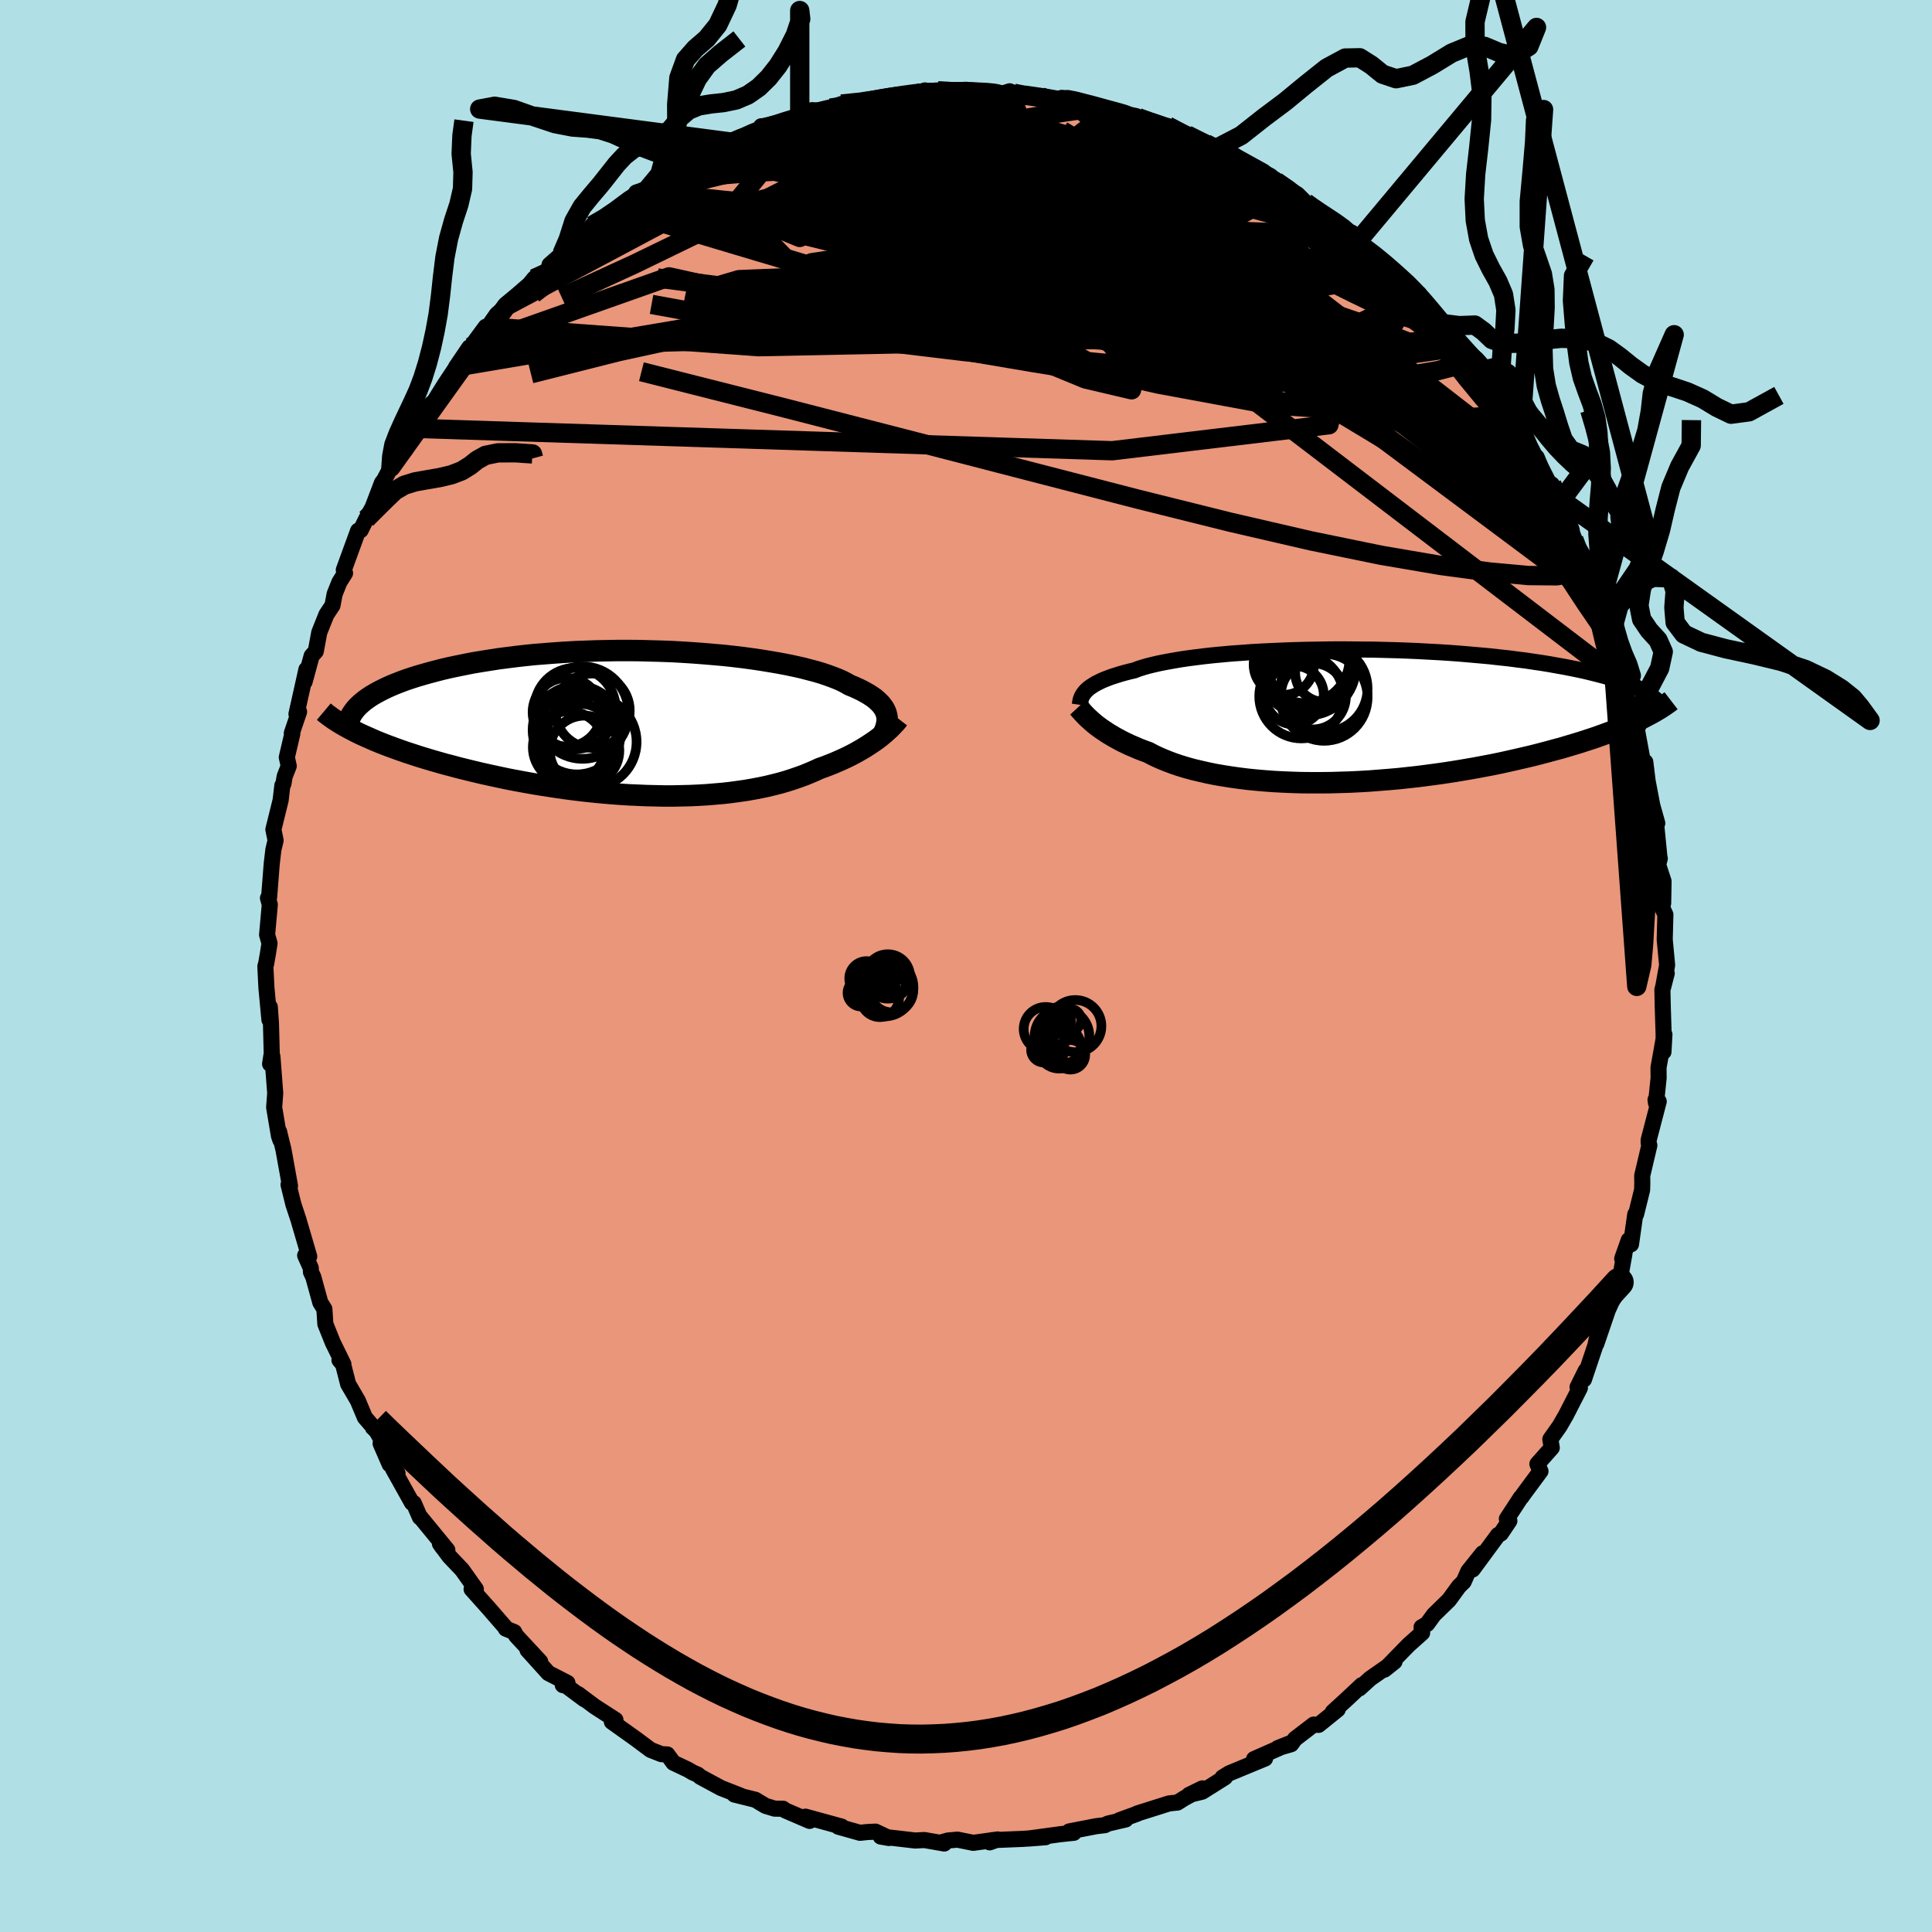 
  <svg viewBox="-100 -100 200 200" xmlns="http://www.w3.org/2000/svg" width="500" height="500" id="face-svg">
    <defs>
      <clipPath id="leftEyeClipPath">
        <polyline points="25.11,-0.88 25.05,-1.1 24.95,-1.32 24.84,-1.53 24.69,-1.74 24.52,-1.96 24.32,-2.16 24.1,-2.37 23.85,-2.58 23.56,-2.78 23.25,-2.98 22.92,-3.17 22.55,-3.37 22.16,-3.56 21.74,-3.75 21.29,-3.93 20.93,-4.14 20.52,-4.35 20.07,-4.55 19.56,-4.75 19.01,-4.95 18.42,-5.15 17.78,-5.34 17.09,-5.52 16.36,-5.71 15.6,-5.88 14.79,-6.05 13.94,-6.21 13.06,-6.36 12.15,-6.51 11.2,-6.65 10.23,-6.78 9.23,-6.9 8.21,-7.01 7.17,-7.1 6.11,-7.19 5.04,-7.27 3.95,-7.34 2.85,-7.4 1.74,-7.44 0.63,-7.47 -0.48,-7.5 -1.6,-7.51 -2.71,-7.51 -3.82,-7.49 -4.91,-7.47 -6,-7.43 -7.08,-7.39 -8.15,-7.33 -9.2,-7.26 -10.23,-7.18 -11.25,-7.1 -12.24,-7 -13.21,-6.89 -14.16,-6.77 -15.08,-6.65 -15.98,-6.51 -16.85,-6.37 -17.7,-6.23 -18.51,-6.07 -19.3,-5.91 -20.06,-5.75 -20.8,-5.58 -21.5,-5.4 -22.18,-5.22 -22.82,-5.04 -23.44,-4.86 -24.04,-4.67 -24.61,-4.48 -25.15,-4.28 -25.66,-4.08 -26.15,-3.88 -26.62,-3.67 -27.05,-3.46 -27.46,-3.25 -27.84,-3.04 -28.2,-2.83 -28.53,-2.61 -28.84,-2.39 -29.12,-2.17 -29.79,0.93 -29.36,1.14 -28.9,1.35 -28.42,1.56 -27.93,1.78 -27.42,1.99 -26.89,2.2 -26.34,2.41 -25.77,2.62 -25.18,2.83 -24.58,3.04 -23.96,3.24 -23.32,3.45 -22.67,3.65 -22,3.85 -21.31,4.05 -20.6,4.25 -19.87,4.44 -19.13,4.64 -18.36,4.83 -17.58,5.02 -16.78,5.21 -15.97,5.39 -15.13,5.57 -14.29,5.75 -13.43,5.92 -12.56,6.08 -11.68,6.24 -10.79,6.39 -9.88,6.53 -8.97,6.67 -8.06,6.8 -7.14,6.92 -6.21,7.03 -5.28,7.13 -4.35,7.22 -3.42,7.3 -2.49,7.37 -1.56,7.43 -0.63,7.47 0.29,7.51 1.21,7.53 2.11,7.55 3.01,7.55 3.9,7.53 4.78,7.51 5.65,7.47 6.5,7.42 7.34,7.35 8.17,7.28 8.97,7.19 9.77,7.08 10.54,6.97 11.29,6.84 12.03,6.7 12.74,6.55 13.44,6.38 14.11,6.21 14.76,6.02 15.39,5.82 16,5.61 16.58,5.4 17.14,5.17 17.68,4.94 18.2,4.7 18.71,4.52 19.2,4.33 19.68,4.14 20.14,3.94 20.59,3.74 21.02,3.54 21.44,3.33 21.84,3.12 22.23,2.9 22.6,2.69 22.96,2.47 23.3,2.25 23.63,2.03 23.94,1.82 24.24,1.6" />
      </clipPath>
      <clipPath id="rightEyeClipPath">
        <polyline points="-26.86,-2.61 -26.7,-2.76 -26.52,-2.91 -26.32,-3.05 -26.09,-3.2 -25.84,-3.35 -25.56,-3.49 -25.26,-3.64 -24.93,-3.78 -24.57,-3.92 -24.19,-4.06 -23.78,-4.19 -23.34,-4.33 -22.88,-4.46 -22.38,-4.59 -21.86,-4.71 -21.45,-4.87 -20.98,-5.02 -20.46,-5.17 -19.89,-5.31 -19.28,-5.45 -18.61,-5.58 -17.9,-5.71 -17.14,-5.84 -16.34,-5.96 -15.5,-6.07 -14.61,-6.18 -13.69,-6.28 -12.73,-6.37 -11.74,-6.46 -10.72,-6.53 -9.67,-6.61 -8.59,-6.67 -7.5,-6.72 -6.38,-6.77 -5.25,-6.81 -4.1,-6.84 -2.94,-6.86 -1.78,-6.88 -0.61,-6.89 0.57,-6.88 1.74,-6.87 2.91,-6.86 4.07,-6.83 5.23,-6.8 6.38,-6.76 7.51,-6.71 8.63,-6.65 9.74,-6.59 10.82,-6.52 11.89,-6.44 12.93,-6.35 13.95,-6.26 14.94,-6.17 15.91,-6.06 16.86,-5.96 17.77,-5.84 18.66,-5.73 19.52,-5.6 20.34,-5.48 21.14,-5.35 21.91,-5.21 22.65,-5.08 23.36,-4.94 24.05,-4.8 24.7,-4.66 25.33,-4.51 25.93,-4.36 26.51,-4.21 27.06,-4.06 27.58,-3.9 28.08,-3.74 28.55,-3.58 28.99,-3.42 29.41,-3.25 29.81,-3.09 30.18,-2.92 30.52,-2.75 30.84,-2.58 31.14,-2.41 30.32,0.43 29.88,0.64 29.42,0.85 28.94,1.06 28.44,1.26 27.92,1.47 27.38,1.68 26.81,1.89 26.23,2.1 25.63,2.31 25.01,2.51 24.37,2.72 23.71,2.92 23.04,3.12 22.34,3.33 21.62,3.52 20.89,3.72 20.13,3.92 19.35,4.12 18.54,4.31 17.72,4.5 16.88,4.69 16.02,4.88 15.14,5.06 14.24,5.23 13.33,5.4 12.4,5.56 11.45,5.72 10.49,5.87 9.52,6.01 8.54,6.14 7.55,6.27 6.55,6.38 5.54,6.49 4.52,6.58 3.51,6.66 2.49,6.74 1.47,6.8 0.45,6.85 -0.57,6.88 -1.58,6.91 -2.58,6.92 -3.58,6.92 -4.57,6.91 -5.54,6.88 -6.51,6.84 -7.45,6.79 -8.38,6.72 -9.3,6.64 -10.19,6.55 -11.06,6.44 -11.91,6.32 -12.74,6.19 -13.54,6.05 -14.32,5.89 -15.06,5.72 -15.78,5.55 -16.47,5.36 -17.13,5.16 -17.76,4.95 -18.35,4.73 -18.92,4.5 -19.45,4.27 -19.95,4.03 -20.42,3.78 -20.92,3.6 -21.41,3.41 -21.87,3.21 -22.32,3.02 -22.74,2.82 -23.15,2.62 -23.54,2.41 -23.91,2.21 -24.26,2 -24.6,1.8 -24.91,1.59 -25.21,1.39 -25.49,1.19 -25.76,0.99 -26.01,0.79" />
      </clipPath>
      <filter id="fuzzy">
        <feTurbulence id="turbulence" baseFrequency="0.05" numOctaves="3" type="noise" result="noise" />
        <feDisplacementMap in="SourceGraphic" in2="noise" scale="2" />
      </filter>
      <linearGradient id="rainbowGradient" x1="0%" y1="0%" x2="100%" y2="0%">
        <stop offset="0%" style="stop-color: rgb(233, 236, 239); stop-opacity: 1" />
        <stop offset="50%" style="stop-color: rgb(154, 205, 50); stop-opacity: 1" />
        <stop offset="100%" style="stop-color: rgb(233, 236, 239); stop-opacity: 1" />
      </linearGradient>
    </defs>
    <rect x="-100" y="-100" width="100%" height="100%" fill="rgb(176, 224, 230)" />
    <polyline id="faceContour" points="72.17,2.19 72.54,0.76 72.09,2.46 72.13,4.25 72.22,7.15 72.2,8.89 72.3,7.09 71.69,10.51 71.7,11.59 71.43,14.19 71.38,13.85 71.71,14.02 70.67,18.01 70.67,18.31 70.74,18.57 70,21.71 70.01,22.51 69.99,23.18 69.37,25.69 69.28,25.71 68.84,28.81 68.61,28.37 67.93,30.29 68.16,29.79 67.46,33.72 66.84,34.75 66.44,35.63 65.25,39.11 65.33,38.45 65.15,39.28 63.97,42.8 64.16,41.88 63.31,43.59 63.55,43.68 62.1,46.51 61.44,47.65 60.49,48.99 60.64,49.87 59.15,51.55 59.47,52.3 57.7,54.69 57.5,54.98 57.43,55.03 55.99,57.23 56.25,57.44 55.37,58.75 55.08,58.9 52.45,62.47 53.49,60.79 52,62.65 51.52,63.74 51.03,64.22 50,65.63 48.43,67.16 47.74,68.11 47.16,68.45 47.22,69.03 45.81,70.29 43.32,72.84 44.36,72.01 41.85,73.76 40.73,74.78 40.97,74.44 39.51,75.81 37.97,77.22 38.48,76.96 36.5,78.56 35.99,78.53 34.06,80.01 33.66,80.56 32.28,80.96 33.47,80.49 29.82,82.1 30.96,82.04 27.26,83.57 26.56,84 26.81,83.99 24.46,85.47 23.08,85.81 24.47,85.13 22.59,86.16 21.89,86.6 21.02,86.69 17.73,87.73 17.72,87.76 15.87,88.43 16.53,88.35 14.68,88.78 14.38,88.94 13.46,89.05 10.68,89.59 11.16,89.73 9.82,89.87 6.43,90.33 8.23,90.19 5.89,90.36 2.7,90.49 2.45,90.72 3.29,90.42 0.75,90.77 -0.88,90.44 -1.87,90.53 -2.69,90.76 -2.25,90.84 -4.31,90.48 -5.27,90.53 -7.31,90.29 -8.83,90.12 -7.98,90.27 -9.37,89.61 -10.19,89.65 -10.98,89.73 -13.22,89.1 -12.87,89.09 -16.62,88.06 -16.19,88.5 -18.72,87.41 -18.94,87.24 -19.81,87.23 -20.76,86.94 -21.81,86.31 -23.98,85.77 -23.33,85.89 -25.35,85.1 -27.5,83.94 -27.77,83.71 -28.28,83.49 -28.77,83.2 -30.29,82.48 -30.92,81.62 -31.53,81.59 -32.65,81.15 -34.19,80 -36.66,78.24 -36.29,78.04 -38.43,76.66 -40.17,75.36 -39.51,75.91 -41.36,74.53 -41.74,74.44 -41.26,74.21 -43.23,73.2 -45.39,70.81 -44.08,72.01 -46.57,69.33 -46.77,68.95 -47.64,68.6 -47.69,68.47 -49.41,66.49 -51.18,64.51 -50.74,64.51 -52.16,62.51 -53.49,61.11 -54.46,59.8 -54.18,60.2 -53.69,60.46 -56.48,57.06 -56.53,57.07 -57.17,55.6 -57.35,55.57 -59.31,52.06 -58.85,52.51 -60.6,49.43 -59.66,51.59 -60.14,49.74 -61.01,48.15 -62.23,46.73 -62.96,44.99 -63.96,43.28 -64.48,41.25 -64.86,40.79 -64.45,41.22 -65.55,38.98 -66.32,37.06 -66.42,35.51 -66.84,34.84 -67.57,32.19 -67.81,31.68 -67.83,31.26 -68.41,29.96 -67.99,30.07 -69.11,26.24 -69.63,24.67 -70.13,22.64 -69.98,22.76 -70.66,18.99 -71.01,17.57 -71.1,17.17 -70.97,18.03 -71.12,17.6 -71.62,14.64 -71.51,13.16 -71.8,9.37 -72.04,10.14 -71.87,9.05 -71.95,5.93 -72.07,4.24 -72.11,5.56 -72.42,2.25 -72.53,0.04 -72.45,-0.23 -72.26,-1.31 -72.1,-2.35 -72.35,-3.23 -72.07,-6.36 -72.26,-7.03 -72.14,-7.14 -71.87,-10.59 -71.7,-12.04 -71.47,-13 -71.7,-14.13 -70.95,-17.16 -70.77,-18.69 -70.66,-18.87 -70.53,-19.63 -70.11,-20.7 -70.31,-21.6 -69.74,-24.04 -69.79,-24.11 -69.04,-26.32 -69.31,-26.08 -68.28,-30.7 -68.47,-29.42 -67.74,-32.1 -67.31,-32.58 -66.95,-34.53 -66.21,-36.38 -65.58,-37.33 -65.36,-38.5 -64.87,-39.73 -64.28,-40.67 -64.41,-41 -62.93,-45.06 -62.66,-45.12 -62.09,-46.28 -61.43,-47.48 -60.46,-50.02 -60.26,-50.27 -59.53,-51.64 -59.14,-52.24 -58.04,-53.44 -58.18,-53.47 -57.09,-55.66 -56.02,-57.49 -56.22,-57.39 -55.32,-58.24 -55.09,-58.39 -53.96,-60.2 -51.42,-64.03 -52.79,-62.01 -51.26,-64.08 -49.72,-66.17 -50.17,-65.17 -48.57,-67.46 -47.58,-68.32 -46.2,-69.3 -44.71,-71.16 -44.45,-71.4 -45.66,-70.05 -43.09,-72.26 -43.11,-72.59 -41.83,-73.72 -40.97,-74.56 -39.49,-75.74 -38.72,-76.65 -37.28,-77.4 -35.98,-78.27 -34.4,-79.57 -34.08,-79.9 -34.14,-80.07 -33.23,-80.1 -30.77,-82.02 -30.08,-82.73 -30.04,-82.56 -28.48,-82.95 -28.39,-83.57 -27.06,-83.99 -25.85,-84.75 -24.92,-84.9 -23.64,-85.45 -21.16,-86.56 -21.2,-86.93 -19.84,-86.93 -18.21,-87.52 -17.94,-87.59 -15.92,-88.6 -14.83,-88.51 -15.37,-88.3 -14.55,-88.54 -14.02,-88.81 -12.89,-89.23 -10.94,-89.32 -7.73,-89.88 -8.16,-89.96 -7.17,-90.15 -5.37,-90.14 -4.25,-90.64 -5.05,-90.33 -2.92,-90.6 -0.92,-90.38 0.01,-90.54 0.5,-90.65 2.69,-90.35 3.67,-90.28 4.52,-90.55 4.64,-90.27 6.05,-90.23 7.77,-89.97 10.31,-89.58 10.61,-89.81 9.91,-89.87 12.47,-89.29 14.01,-88.9 14.41,-88.6 14.75,-88.58 17.62,-87.98 16.76,-88.08 19.19,-87.4 21.49,-86.45 20.87,-86.96 23.16,-85.71 22.88,-86.04 24.83,-85.13 26.22,-84.2 27.58,-84.03 26.01,-84.69 28.1,-83.42 28.99,-83.05 31.52,-81.78 31.15,-81.74 32.18,-81.14 34.31,-79.88 35.16,-79.03 35.44,-78.79 36.89,-77.8 38.11,-77.05 40.11,-75.74 39.93,-75.92 40.36,-74.78 39.86,-75.59 43.42,-72.52 43.89,-71.91 44.48,-71.53 43.77,-72.01 46.92,-69.57 46.07,-70.16 47.27,-68.72 48.69,-67.02 48.68,-66.58 51.01,-64.07 50.39,-64.54 51.65,-63.52 53.32,-61.45 53.07,-60.9 52.96,-61.56 54.24,-59.98 56.21,-56.91 56.29,-56.76 57.43,-55.34 57.43,-55.6 58.34,-53.03 59.08,-52.66 59.81,-50.89 60.51,-49.57 60.65,-49.85 61.65,-48.23 62.02,-46.67 63.19,-43.65 62.69,-44.69 62.92,-44.17 64.98,-40.61 64.76,-40.49 65.75,-37.73 66.16,-37.22 65.55,-38 66.78,-34.32 67.65,-32.18 67.37,-33.54 68.06,-31.04 68.32,-29.22 68.4,-29.13 69.38,-25.4 69.62,-24.88 69.34,-25.08 70.14,-20.76 70.02,-21.17 70.32,-21.12 70.56,-19.16 71.04,-16.64 71.56,-14.78 71.43,-14.84 71.79,-11.19 71.82,-11.13 71.65,-10.49 72.21,-8.77 72.17,-6.48 72.05,-6.08 72.4,-5.32 72.33,-2.74 72.58,-0.1 72.17,2.19 72.54,0.76" fill="rgb(233, 150, 122)" stroke="black" stroke-width="1.667" stroke-linejoin="round" filter="url(#fuzzy)" />
    <g transform="translate(39.29 -25.89)">
      <polyline id="rightCountour" points="-26.86,-2.61 -26.7,-2.76 -26.52,-2.91 -26.32,-3.05 -26.09,-3.2 -25.84,-3.35 -25.56,-3.49 -25.26,-3.64 -24.93,-3.78 -24.57,-3.92 -24.19,-4.06 -23.78,-4.19 -23.34,-4.33 -22.88,-4.46 -22.38,-4.59 -21.86,-4.71 -21.45,-4.87 -20.98,-5.02 -20.46,-5.17 -19.89,-5.31 -19.28,-5.45 -18.61,-5.58 -17.9,-5.71 -17.14,-5.84 -16.34,-5.96 -15.5,-6.07 -14.61,-6.18 -13.69,-6.28 -12.73,-6.37 -11.74,-6.46 -10.72,-6.53 -9.67,-6.61 -8.59,-6.67 -7.5,-6.72 -6.38,-6.77 -5.25,-6.81 -4.1,-6.84 -2.94,-6.86 -1.78,-6.88 -0.61,-6.89 0.57,-6.88 1.74,-6.87 2.91,-6.86 4.07,-6.83 5.23,-6.8 6.38,-6.76 7.51,-6.71 8.63,-6.65 9.74,-6.59 10.82,-6.52 11.89,-6.44 12.93,-6.35 13.95,-6.26 14.94,-6.17 15.91,-6.06 16.86,-5.96 17.77,-5.84 18.66,-5.73 19.52,-5.6 20.34,-5.48 21.14,-5.35 21.91,-5.21 22.65,-5.08 23.36,-4.94 24.05,-4.8 24.7,-4.66 25.33,-4.51 25.93,-4.36 26.51,-4.21 27.06,-4.06 27.58,-3.9 28.08,-3.74 28.55,-3.58 28.99,-3.42 29.41,-3.25 29.81,-3.09 30.18,-2.92 30.52,-2.75 30.84,-2.58 31.14,-2.41 30.32,0.43 29.88,0.64 29.42,0.85 28.94,1.06 28.44,1.26 27.92,1.47 27.38,1.68 26.81,1.89 26.23,2.1 25.63,2.31 25.01,2.51 24.37,2.72 23.71,2.92 23.04,3.12 22.34,3.33 21.62,3.52 20.89,3.72 20.13,3.92 19.35,4.12 18.54,4.31 17.72,4.5 16.88,4.69 16.02,4.88 15.14,5.06 14.24,5.23 13.33,5.4 12.4,5.56 11.45,5.72 10.49,5.87 9.52,6.01 8.54,6.14 7.55,6.27 6.55,6.38 5.54,6.49 4.52,6.58 3.51,6.66 2.49,6.74 1.47,6.8 0.45,6.85 -0.57,6.88 -1.58,6.91 -2.58,6.92 -3.58,6.92 -4.57,6.91 -5.54,6.88 -6.51,6.84 -7.45,6.79 -8.38,6.72 -9.3,6.64 -10.19,6.55 -11.06,6.44 -11.91,6.32 -12.74,6.19 -13.54,6.05 -14.32,5.89 -15.06,5.72 -15.78,5.55 -16.47,5.36 -17.13,5.16 -17.76,4.95 -18.35,4.73 -18.92,4.5 -19.45,4.27 -19.95,4.03 -20.42,3.78 -20.92,3.6 -21.41,3.41 -21.87,3.21 -22.32,3.02 -22.74,2.82 -23.15,2.62 -23.54,2.41 -23.91,2.21 -24.26,2 -24.6,1.8 -24.91,1.59 -25.21,1.39 -25.49,1.19 -25.76,0.99 -26.01,0.79" fill="white" stroke="white" stroke-width="0" stroke-linejoin="round" filter="url(#fuzzy)" />
    </g>
    <g transform="translate(-33.34 -25.15)">
      <polyline id="leftCountour" points="25.11,-0.88 25.05,-1.1 24.95,-1.32 24.84,-1.53 24.69,-1.74 24.52,-1.96 24.32,-2.16 24.1,-2.37 23.85,-2.58 23.56,-2.78 23.25,-2.98 22.92,-3.17 22.55,-3.37 22.16,-3.56 21.74,-3.75 21.29,-3.93 20.93,-4.14 20.52,-4.35 20.07,-4.55 19.56,-4.75 19.01,-4.95 18.42,-5.15 17.78,-5.34 17.09,-5.52 16.36,-5.71 15.6,-5.88 14.79,-6.05 13.94,-6.21 13.06,-6.36 12.15,-6.51 11.2,-6.65 10.23,-6.78 9.23,-6.9 8.21,-7.01 7.17,-7.1 6.11,-7.19 5.04,-7.27 3.95,-7.34 2.85,-7.4 1.74,-7.44 0.63,-7.47 -0.48,-7.5 -1.6,-7.51 -2.71,-7.51 -3.82,-7.49 -4.91,-7.47 -6,-7.43 -7.08,-7.39 -8.15,-7.33 -9.2,-7.26 -10.23,-7.18 -11.25,-7.1 -12.24,-7 -13.21,-6.89 -14.16,-6.77 -15.08,-6.65 -15.98,-6.51 -16.85,-6.37 -17.7,-6.23 -18.51,-6.07 -19.3,-5.91 -20.06,-5.75 -20.8,-5.58 -21.5,-5.4 -22.18,-5.22 -22.82,-5.04 -23.44,-4.86 -24.04,-4.67 -24.61,-4.48 -25.15,-4.28 -25.66,-4.08 -26.15,-3.88 -26.62,-3.67 -27.05,-3.46 -27.46,-3.25 -27.84,-3.04 -28.2,-2.83 -28.53,-2.61 -28.84,-2.39 -29.12,-2.17 -29.79,0.93 -29.36,1.14 -28.9,1.35 -28.42,1.56 -27.93,1.78 -27.42,1.99 -26.89,2.2 -26.34,2.41 -25.77,2.62 -25.18,2.83 -24.58,3.04 -23.96,3.24 -23.32,3.45 -22.67,3.65 -22,3.85 -21.31,4.05 -20.6,4.25 -19.87,4.44 -19.13,4.64 -18.36,4.83 -17.58,5.02 -16.78,5.21 -15.97,5.39 -15.13,5.57 -14.29,5.75 -13.43,5.92 -12.56,6.08 -11.68,6.24 -10.79,6.39 -9.88,6.53 -8.97,6.67 -8.06,6.8 -7.14,6.92 -6.21,7.03 -5.28,7.13 -4.35,7.22 -3.42,7.3 -2.49,7.37 -1.56,7.43 -0.63,7.47 0.29,7.51 1.21,7.53 2.11,7.55 3.01,7.55 3.9,7.53 4.78,7.51 5.65,7.47 6.5,7.42 7.34,7.35 8.17,7.28 8.97,7.19 9.77,7.08 10.54,6.97 11.29,6.84 12.03,6.7 12.74,6.55 13.44,6.38 14.11,6.21 14.76,6.02 15.39,5.82 16,5.61 16.58,5.4 17.14,5.17 17.68,4.94 18.2,4.7 18.71,4.52 19.2,4.33 19.68,4.14 20.14,3.94 20.59,3.74 21.02,3.54 21.44,3.33 21.84,3.12 22.23,2.9 22.6,2.69 22.96,2.47 23.3,2.25 23.63,2.03 23.94,1.82 24.24,1.6" fill="white" stroke="white" stroke-width="0" stroke-linejoin="round" filter="url(#fuzzy)" />
    </g>
    <g transform="translate(39.29 -25.89)">
      <polyline id="rightUpper" points="-27.51,-1.15 -27.49,-1.29 -27.47,-1.43 -27.44,-1.57 -27.41,-1.72 -27.35,-1.87 -27.29,-2.01 -27.21,-2.16 -27.11,-2.31 -26.99,-2.46 -26.86,-2.61 -26.7,-2.76 -26.52,-2.91 -26.32,-3.05 -26.09,-3.2 -25.84,-3.35 -25.56,-3.49 -25.26,-3.64 -24.93,-3.78 -24.57,-3.92 -24.19,-4.06 -23.78,-4.19 -23.34,-4.33 -22.88,-4.46 -22.38,-4.59 -21.86,-4.71 -21.45,-4.87 -20.98,-5.02 -20.46,-5.17 -19.89,-5.31 -19.28,-5.45 -18.61,-5.58 -17.9,-5.71 -17.14,-5.84 -16.34,-5.96 -15.5,-6.07 -14.61,-6.18 -13.69,-6.28 -12.73,-6.37 -11.74,-6.46 -10.72,-6.53 -9.67,-6.61 -8.59,-6.67 -7.5,-6.72 -6.38,-6.77 -5.25,-6.81 -4.1,-6.84 -2.94,-6.86 -1.78,-6.88 -0.61,-6.89 0.57,-6.88 1.74,-6.87 2.91,-6.86 4.07,-6.83 5.23,-6.8 6.38,-6.76 7.51,-6.71 8.63,-6.65 9.74,-6.59 10.82,-6.52 11.89,-6.44 12.93,-6.35 13.95,-6.26 14.94,-6.17 15.91,-6.06 16.86,-5.96 17.77,-5.84 18.66,-5.73 19.52,-5.6 20.34,-5.48 21.14,-5.35 21.91,-5.21 22.65,-5.08 23.36,-4.94 24.05,-4.8 24.7,-4.66 25.33,-4.51 25.93,-4.36 26.51,-4.21 27.06,-4.06 27.58,-3.9 28.08,-3.74 28.55,-3.58 28.99,-3.42 29.41,-3.25 29.81,-3.09 30.18,-2.92 30.52,-2.75 30.84,-2.58 31.14,-2.41 31.41,-2.23 31.66,-2.06 31.89,-1.88 32.1,-1.71 32.28,-1.53 32.44,-1.35 32.59,-1.18 32.71,-1 32.81,-0.82 32.9,-0.64" fill="none" stroke="black" stroke-width="1.667" stroke-linejoin="round" filter="url(#fuzzy)" />
      <polyline id="rightLower" points="-27.69,-0.89 -27.57,-0.76 -27.45,-0.62 -27.31,-0.47 -27.17,-0.31 -27.01,-0.14 -26.84,0.04 -26.65,0.22 -26.45,0.4 -26.24,0.59 -26.01,0.79 -25.76,0.99 -25.49,1.19 -25.21,1.39 -24.91,1.59 -24.6,1.8 -24.26,2 -23.91,2.21 -23.54,2.41 -23.15,2.62 -22.74,2.82 -22.32,3.02 -21.87,3.21 -21.41,3.41 -20.92,3.6 -20.42,3.78 -19.95,4.03 -19.45,4.27 -18.92,4.5 -18.35,4.73 -17.76,4.95 -17.13,5.16 -16.47,5.36 -15.78,5.55 -15.06,5.72 -14.32,5.89 -13.54,6.05 -12.74,6.19 -11.91,6.32 -11.06,6.44 -10.19,6.55 -9.3,6.64 -8.38,6.72 -7.45,6.79 -6.51,6.84 -5.54,6.88 -4.57,6.91 -3.58,6.92 -2.58,6.92 -1.58,6.91 -0.57,6.88 0.45,6.85 1.47,6.8 2.49,6.74 3.51,6.66 4.52,6.58 5.54,6.49 6.55,6.38 7.55,6.27 8.54,6.14 9.52,6.01 10.49,5.87 11.45,5.72 12.4,5.56 13.33,5.4 14.24,5.23 15.14,5.06 16.02,4.88 16.88,4.69 17.72,4.5 18.54,4.31 19.35,4.12 20.13,3.92 20.89,3.72 21.62,3.52 22.34,3.33 23.04,3.12 23.71,2.92 24.37,2.72 25.01,2.51 25.63,2.31 26.23,2.1 26.81,1.89 27.38,1.68 27.92,1.47 28.44,1.26 28.94,1.06 29.42,0.85 29.88,0.64 30.32,0.43 30.75,0.23 31.15,0.02 31.53,-0.18 31.9,-0.38 32.24,-0.58 32.57,-0.78 32.88,-0.98 33.17,-1.18 33.44,-1.37 33.7,-1.57" fill="none" stroke="black" stroke-width="2.222" stroke-linejoin="round" filter="url(#fuzzy)" />
      <circle r="4.566" cx="-4.156" cy="-5.886" stroke="black" fill="none" stroke-width="1.0" filter="url(#fuzzy)" clip-path="url(#rightEyeClipPath)" /><circle r="4.96" cx="-3.906" cy="-5.016" stroke="black" fill="none" stroke-width="1.0" filter="url(#fuzzy)" clip-path="url(#rightEyeClipPath)" /><circle r="4.488" cx="-3.526" cy="-5.281" stroke="black" fill="none" stroke-width="1.0" filter="url(#fuzzy)" clip-path="url(#rightEyeClipPath)" /><circle r="4.502" cx="-2.221" cy="-1.926" stroke="black" fill="none" stroke-width="1.0" filter="url(#fuzzy)" clip-path="url(#rightEyeClipPath)" /><circle r="4.5" cx="-2.221" cy="-2.841" stroke="black" fill="none" stroke-width="1.0" filter="url(#fuzzy)" clip-path="url(#rightEyeClipPath)" /><circle r="3.424" cx="-3.386" cy="-2.026" stroke="black" fill="none" stroke-width="1.0" filter="url(#fuzzy)" clip-path="url(#rightEyeClipPath)" /><circle r="3.012" cx="-2.201" cy="-4.461" stroke="black" fill="none" stroke-width="1.0" filter="url(#fuzzy)" clip-path="url(#rightEyeClipPath)" /><circle r="3.038" cx="-5.291" cy="-2.146" stroke="black" fill="none" stroke-width="1.0" filter="url(#fuzzy)" clip-path="url(#rightEyeClipPath)" /><circle r="4.358" cx="-4.576" cy="-2.026" stroke="black" fill="none" stroke-width="1.0" filter="url(#fuzzy)" clip-path="url(#rightEyeClipPath)" /><circle r="3.124" cx="-6.391" cy="-5.306" stroke="black" fill="none" stroke-width="1.0" filter="url(#fuzzy)" clip-path="url(#rightEyeClipPath)" />
      </g>
    <g transform="translate(-33.34 -25.15)">
      <polyline id="leftUpper" points="24.63,1.39 24.75,1.15 24.86,0.92 24.96,0.69 25.04,0.46 25.1,0.23 25.15,0.01 25.17,-0.22 25.18,-0.44 25.16,-0.66 25.11,-0.88 25.05,-1.1 24.95,-1.32 24.84,-1.53 24.69,-1.74 24.52,-1.96 24.32,-2.16 24.1,-2.37 23.85,-2.58 23.56,-2.78 23.25,-2.98 22.92,-3.17 22.55,-3.37 22.16,-3.56 21.74,-3.75 21.29,-3.93 20.93,-4.14 20.52,-4.35 20.07,-4.55 19.56,-4.75 19.01,-4.95 18.42,-5.15 17.78,-5.34 17.09,-5.52 16.36,-5.71 15.6,-5.88 14.79,-6.05 13.94,-6.21 13.06,-6.36 12.15,-6.51 11.2,-6.65 10.23,-6.78 9.23,-6.9 8.21,-7.01 7.17,-7.1 6.11,-7.19 5.04,-7.27 3.95,-7.34 2.85,-7.4 1.74,-7.44 0.63,-7.47 -0.48,-7.5 -1.6,-7.51 -2.71,-7.51 -3.82,-7.49 -4.91,-7.47 -6,-7.43 -7.08,-7.39 -8.15,-7.33 -9.2,-7.26 -10.23,-7.18 -11.25,-7.1 -12.24,-7 -13.21,-6.89 -14.16,-6.77 -15.08,-6.65 -15.98,-6.51 -16.85,-6.37 -17.7,-6.23 -18.51,-6.07 -19.3,-5.91 -20.06,-5.75 -20.8,-5.58 -21.5,-5.4 -22.18,-5.22 -22.82,-5.04 -23.44,-4.86 -24.04,-4.67 -24.61,-4.48 -25.15,-4.28 -25.66,-4.08 -26.15,-3.88 -26.62,-3.67 -27.05,-3.46 -27.46,-3.25 -27.84,-3.04 -28.2,-2.83 -28.53,-2.61 -28.84,-2.39 -29.12,-2.17 -29.37,-1.95 -29.6,-1.73 -29.81,-1.51 -29.99,-1.28 -30.15,-1.06 -30.29,-0.84 -30.4,-0.61 -30.49,-0.39 -30.56,-0.17 -30.61,0.06" fill="none" stroke="black" stroke-width="2.222" stroke-linejoin="round" filter="url(#fuzzy)" />
      <polyline id="leftLower" points="26.36,-0.44 26.22,-0.26 26.06,-0.07 25.88,0.12 25.69,0.32 25.49,0.53 25.27,0.73 25.03,0.95 24.78,1.16 24.52,1.38 24.24,1.6 23.94,1.82 23.63,2.03 23.3,2.25 22.96,2.47 22.6,2.69 22.23,2.9 21.84,3.12 21.44,3.33 21.02,3.54 20.59,3.74 20.14,3.94 19.68,4.14 19.2,4.33 18.71,4.52 18.2,4.7 17.68,4.94 17.14,5.17 16.58,5.4 16,5.61 15.39,5.82 14.76,6.02 14.11,6.21 13.44,6.38 12.74,6.55 12.03,6.7 11.29,6.84 10.54,6.97 9.77,7.08 8.97,7.19 8.17,7.28 7.34,7.35 6.5,7.42 5.65,7.47 4.78,7.51 3.9,7.53 3.01,7.55 2.11,7.55 1.21,7.53 0.29,7.51 -0.63,7.47 -1.56,7.43 -2.49,7.37 -3.42,7.3 -4.35,7.22 -5.28,7.13 -6.21,7.03 -7.14,6.92 -8.06,6.8 -8.97,6.67 -9.88,6.53 -10.79,6.39 -11.68,6.24 -12.56,6.08 -13.43,5.92 -14.29,5.75 -15.13,5.57 -15.97,5.39 -16.78,5.21 -17.58,5.02 -18.36,4.83 -19.13,4.64 -19.87,4.44 -20.6,4.25 -21.31,4.05 -22,3.85 -22.67,3.65 -23.32,3.45 -23.96,3.24 -24.58,3.04 -25.18,2.83 -25.77,2.62 -26.34,2.41 -26.89,2.2 -27.42,1.99 -27.93,1.78 -28.42,1.56 -28.9,1.35 -29.36,1.14 -29.79,0.93 -30.21,0.71 -30.61,0.5 -30.99,0.29 -31.35,0.08 -31.69,-0.13 -32.02,-0.34 -32.32,-0.55 -32.61,-0.76 -32.89,-0.97 -33.14,-1.18" fill="none" stroke="black" stroke-width="2.222" stroke-linejoin="round" filter="url(#fuzzy)" />
      <circle r="3.956" cx="-6.706" cy="1.948" stroke="black" fill="none" stroke-width="1.0" filter="url(#fuzzy)" clip-path="url(#leftEyeClipPath)" /><circle r="3.848" cx="-5.316" cy="-1.277" stroke="black" fill="none" stroke-width="1.0" filter="url(#fuzzy)" clip-path="url(#leftEyeClipPath)" /><circle r="4.778" cx="-6.361" cy="-1.077" stroke="black" fill="none" stroke-width="1.0" filter="url(#fuzzy)" clip-path="url(#leftEyeClipPath)" /><circle r="3.554" cx="-7.971" cy="-1.122" stroke="black" fill="none" stroke-width="1.0" filter="url(#fuzzy)" clip-path="url(#leftEyeClipPath)" /><circle r="3.73" cx="-7.771" cy="2.508" stroke="black" fill="none" stroke-width="1.0" filter="url(#fuzzy)" clip-path="url(#leftEyeClipPath)" /><circle r="4.588" cx="-6.936" cy="0.728" stroke="black" fill="none" stroke-width="1.0" filter="url(#fuzzy)" clip-path="url(#leftEyeClipPath)" /><circle r="3.602" cx="-6.146" cy="2.833" stroke="black" fill="none" stroke-width="1.0" filter="url(#fuzzy)" clip-path="url(#leftEyeClipPath)" /><circle r="4.2" cx="-7.126" cy="-1.507" stroke="black" fill="none" stroke-width="1.0" filter="url(#fuzzy)" clip-path="url(#leftEyeClipPath)" /><circle r="4.738" cx="-5.501" cy="1.953" stroke="black" fill="none" stroke-width="1.0" filter="url(#fuzzy)" clip-path="url(#leftEyeClipPath)" /><circle r="4.364" cx="-6.831" cy="1.268" stroke="black" fill="none" stroke-width="1.0" filter="url(#fuzzy)" clip-path="url(#leftEyeClipPath)" />
    </g>
    <g id="hairs">
      <polyline points="-38.72,-76.65 -37.41,-77.41 -36.25,-78.2 -35.39,-78.84 -34.81,-79.27 -34.44,-79.51 -34.23,-79.59 -34.22,-79.49 -34.49,-79.16 -35.1,-78.55 -36.08,-77.66 -37.43,-76.49 -39.22,-74.98 -41.6,-72.99 -44.74,-70.43" fill="none" stroke="rgb(0, 0, 0)" stroke-width="2" stroke-linejoin="round" filter="url(#fuzzy)" /><polyline points="62.92,-44.17 63.76,-41.92 63.06,-40.83 61.18,-40.39 58.21,-40.42 54.18,-40.79 49.11,-41.47 42.97,-42.52 35.71,-44.01 27.32,-45.95 17.77,-48.33 7.01,-51.11 -5.08,-54.24 -18.59,-57.72 -33.6,-61.52" fill="none" stroke="rgb(0, 0, 0)" stroke-width="2" stroke-linejoin="round" filter="url(#fuzzy)" /><polyline points="-41.83,-73.72 -40.76,-74.65 -39.41,-75.69 -37.89,-76.76 -36.29,-77.83 -34.68,-78.88 -33.12,-79.86 -31.62,-80.78 -30.16,-81.65 -28.75,-82.48 -27.41,-83.26 -26.22,-83.95 -25.24,-84.53 -24.53,-84.96 -24.09,-85.24 -23.96,-85.35 -24.23,-85.27 -24.92,-85" fill="none" stroke="rgb(0, 0, 0)" stroke-width="2" stroke-linejoin="round" filter="url(#fuzzy)" /><polyline points="4.64,-90.27 6.2,-90.13 7.98,-89.87 9.68,-89.58 11.2,-89.28 12.66,-88.94 14.13,-88.56 15.58,-88.15 16.96,-87.76 18.19,-87.41 19.22,-87.12 20.01,-86.92 20.53,-86.81 20.7,-86.79 20.35,-86.93 19.16,-87.32" fill="none" stroke="rgb(0, 0, 0)" stroke-width="2" stroke-linejoin="round" filter="url(#fuzzy)" /><polyline points="54.24,-59.98 55.17,-58.06 54.79,-57.22 53.41,-56.85 51.11,-56.72 47.92,-56.77 43.8,-57.05 38.68,-57.6 32.49,-58.44 25.17,-59.55 16.69,-60.89 7.03,-62.45 -3.83,-64.29 -15.92,-66.5 -29.12,-69.15" fill="none" stroke="rgb(0, 0, 0)" stroke-width="2" stroke-linejoin="round" filter="url(#fuzzy)" /><polyline points="-5.05,-90.33 -3.15,-90.45 -1.6,-90.48 -0.35,-90.49 0.73,-90.48 1.65,-90.45 2.39,-90.4 2.95,-90.34 3.34,-90.26 3.56,-90.16 3.54,-90.03 3.22,-89.87 2.5,-89.7 1.35,-89.49 -0.19,-89.25 -2.09,-89 -4.29,-88.75 -6.78,-88.55 -9.66,-88.39 -13.22,-88.19" fill="none" stroke="rgb(0, 0, 0)" stroke-width="2" stroke-linejoin="round" filter="url(#fuzzy)" /><polyline points="36.89,-77.8 38.12,-77.02 39.04,-76.36 39.61,-75.85 40.06,-75.38 40.49,-74.89 40.86,-74.45 41.1,-74.11 41.11,-73.92 40.86,-73.9 40.35,-74.03 39.57,-74.29 38.5,-74.7 37.1,-75.26 35.34,-76.04 33.19,-77.08 30.64,-78.39 27.68,-79.99 24.3,-81.89 20.4,-84.13 15.74,-86.79" fill="none" stroke="rgb(0, 0, 0)" stroke-width="2" stroke-linejoin="round" filter="url(#fuzzy)" /><polyline points="-30.08,-82.73 -29.61,-82.78 -28.77,-83.13 -27.81,-83.6 -26.78,-84.11 -25.73,-84.6 -24.75,-85.04 -23.93,-85.4 -23.34,-85.65 -23.06,-85.74 -23.11,-85.67 -23.53,-85.42 -24.3,-85.01 -25.48,-84.43 -27.16,-83.6 -29.57,-82.3" fill="none" stroke="rgb(0, 0, 0)" stroke-width="2" stroke-linejoin="round" filter="url(#fuzzy)" /><polyline points="36.89,-77.8 37.88,-77.07 38.13,-76.55 37.57,-76.25 36.39,-76.08 34.68,-75.95 32.39,-75.9 29.38,-76.01 25.54,-76.33 20.8,-76.86 15.14,-77.56 8.51,-78.38 0.89,-79.34 -7.75,-80.49 -17.47,-81.88" fill="none" stroke="rgb(0, 0, 0)" stroke-width="2" stroke-linejoin="round" filter="url(#fuzzy)" /><polyline points="50.39,-64.54 51.27,-63.44 51.24,-62.56 50.35,-62.02 48.79,-61.62 46.64,-61.26 43.82,-60.95 40.21,-60.8 35.73,-60.83 30.35,-61.06 24.06,-61.44 16.87,-61.98 8.77,-62.69 -0.27,-63.62 -10.24,-64.82 -21.06,-66.39 -32.55,-68.49" fill="none" stroke="rgb(0, 0, 0)" stroke-width="2" stroke-linejoin="round" filter="url(#fuzzy)" /><polyline points="-34.08,-79.9 -33.51,-80.12 -31.94,-80.61 -29.85,-81.16 -27.49,-81.61 -24.91,-81.93 -22.06,-82.16 -18.92,-82.33 -15.47,-82.49 -11.75,-82.63 -7.82,-82.78 -3.74,-82.91 0.42,-83.04 4.61,-83.14 8.77,-83.22 12.89,-83.28 16.96,-83.33 20.91,-83.37 24.62,-83.42" fill="none" stroke="rgb(0, 0, 0)" stroke-width="2" stroke-linejoin="round" filter="url(#fuzzy)" /><polyline points="-30.77,-82.02 -30.26,-82.43 -29.8,-82.62 -29.37,-82.77 -29.03,-82.85 -28.83,-82.81 -28.83,-82.58 -29.09,-82.15 -29.67,-81.49 -30.64,-80.58 -32.09,-79.36 -34.13,-77.74 -36.86,-75.63 -40.39,-72.94 -44.78,-69.59" fill="none" stroke="rgb(0, 0, 0)" stroke-width="2" stroke-linejoin="round" filter="url(#fuzzy)" /><polyline points="62.02,-46.67 62.54,-45.08 62.53,-44.56 62.34,-44.18 61.93,-43.87 61.16,-43.82 59.97,-44.16 58.33,-44.93 56.26,-46.1 53.73,-47.68 50.72,-49.68 47.2,-52.14 43.15,-55.07 38.58,-58.48 33.49,-62.37 27.84,-66.79 21.56,-71.8 14.61,-77.42 7.08,-83.62" fill="none" stroke="rgb(0, 0, 0)" stroke-width="2" stroke-linejoin="round" filter="url(#fuzzy)" /><polyline points="44.48,-71.53 44.78,-71.24 45.64,-70.46 46.46,-69.6 47.21,-68.7 47.92,-67.8 48.54,-66.96 49.06,-66.25 49.45,-65.69 49.67,-65.29 49.72,-65.06 49.58,-64.99 49.25,-65.08 48.72,-65.34 47.99,-65.78 47.01,-66.45 45.75,-67.38 44.18,-68.59 42.3,-70.08 40.1,-71.86 37.63,-73.91 34.93,-76.23 32.05,-78.79 28.81,-81.66" fill="none" stroke="rgb(0, 0, 0)" stroke-width="2" stroke-linejoin="round" filter="url(#fuzzy)" /><polyline points="27.58,-84.03 27.24,-84.06 28.13,-83.51 29.36,-82.79 30.58,-82.08 31.66,-81.43 32.56,-80.86 33.25,-80.4 33.68,-80.1 33.79,-79.99 33.54,-80.11 32.86,-80.49 31.75,-81.15 30.27,-82.04 28.53,-83.05" fill="none" stroke="rgb(0, 0, 0)" stroke-width="2" stroke-linejoin="round" filter="url(#fuzzy)" /><polyline points="-2.92,-90.6 -1.39,-90.51 -0.26,-90.5 0.75,-90.47 1.64,-90.43 2.36,-90.36 2.89,-90.27 3.24,-90.15 3.43,-89.99 3.45,-89.81 3.23,-89.6 2.72,-89.38 1.88,-89.13 0.67,-88.83 -0.93,-88.49 -2.96,-88.1 -5.44,-87.67 -8.4,-87.19 -11.89,-86.63 -15.98,-85.96 -20.67,-85.26" fill="none" stroke="rgb(0, 0, 0)" stroke-width="2" stroke-linejoin="round" filter="url(#fuzzy)" /><polyline points="35.16,-79.03 35.78,-78.58 36.77,-77.91 37.75,-77.25 38.47,-76.73 38.87,-76.38 38.98,-76.19 38.87,-76.13 38.5,-76.25 37.8,-76.61 36.68,-77.27 35.15,-78.25 33.19,-79.51 30.69,-81.11 27.33,-83.23" fill="none" stroke="rgb(0, 0, 0)" stroke-width="2" stroke-linejoin="round" filter="url(#fuzzy)" /><polyline points="40.36,-74.78 40.92,-74.52 42.06,-73.58 42.9,-72.85 43.35,-72.42 43.52,-72.21 43.44,-72.14 43.12,-72.21 42.49,-72.44 41.55,-72.87 40.25,-73.58 38.54,-74.62 36.33,-76.07 33.53,-77.98 30.12,-80.36 26.04,-83.24" fill="none" stroke="rgb(0, 0, 0)" stroke-width="2" stroke-linejoin="round" filter="url(#fuzzy)" /><polyline points="46.92,-69.57 46.71,-69.51 47.08,-68.81 47.49,-68.02 47.72,-67.36 47.68,-66.94 47.31,-66.77 46.6,-66.86 45.52,-67.2 44.07,-67.8 42.23,-68.63 40,-69.71 37.36,-71.03 34.25,-72.66 30.56,-74.64 26.23,-77.02 21.27,-79.79 15.8,-82.94 9.96,-86.47" fill="none" stroke="rgb(0, 0, 0)" stroke-width="2" stroke-linejoin="round" filter="url(#fuzzy)" /><polyline points="-41.83,-73.72 -40.69,-74.65 -39.13,-75.71 -37.27,-76.82 -35.19,-77.95 -32.95,-79.09 -30.66,-80.19 -28.33,-81.26 -25.99,-82.3 -23.61,-83.34 -21.22,-84.38 -18.9,-85.4 -16.69,-86.36 -14.6,-87.24 -12.62,-88.04 -10.8,-88.77 -9.32,-89.42" fill="none" stroke="rgb(0, 0, 0)" stroke-width="2" stroke-linejoin="round" filter="url(#fuzzy)" /><polyline points="-12.89,-89.23 -10.91,-89.43 -9.34,-89.67 -8.23,-89.86 -7.4,-89.98 -6.76,-90.05 -6.29,-90.05 -5.98,-89.99 -5.85,-89.85 -5.93,-89.63 -6.29,-89.33 -6.99,-88.94 -8.07,-88.45 -9.57,-87.88 -11.49,-87.22 -13.81,-86.47 -16.5,-85.64 -19.58,-84.72 -23.14,-83.66 -27.49,-82.28" fill="none" stroke="rgb(0, 0, 0)" stroke-width="2" stroke-linejoin="round" filter="url(#fuzzy)" /><polyline points="-30.04,-82.56 -28.72,-82.95 -27.17,-83.32 -25.15,-83.62 -22.65,-83.86 -19.74,-84.04 -16.49,-84.18 -12.98,-84.25 -9.27,-84.23 -5.39,-84.13 -1.4,-83.96 2.66,-83.75 6.74,-83.5 10.79,-83.24 14.8,-82.97 18.75,-82.73 22.68,-82.54 26.78,-82.31" fill="none" stroke="rgb(0, 0, 0)" stroke-width="2" stroke-linejoin="round" filter="url(#fuzzy)" /><polyline points="-23.64,-85.45 -21.84,-86.24 -20.32,-86.71 -18.61,-87.08 -16.7,-87.43 -14.66,-87.78 -12.59,-88.1 -10.55,-88.39 -8.56,-88.65 -6.61,-88.9 -4.65,-89.15 -2.72,-89.41 -0.93,-89.68 0.61,-89.94 1.84,-90.18 2.86,-90.33" fill="none" stroke="rgb(0, 0, 0)" stroke-width="2" stroke-linejoin="round" filter="url(#fuzzy)" /><polyline points="35.44,-78.79 36.62,-77.93 37.36,-77.21 37.49,-76.66 37.05,-76.25 36.13,-75.89 34.81,-75.55 33.07,-75.23 30.84,-74.98 28.04,-74.86 24.65,-74.85 20.67,-74.94 16.11,-75.11 10.93,-75.34 5.07,-75.62 -1.51,-75.97 -8.85,-76.45 -16.88,-77.17 -25.41,-78.24" fill="none" stroke="rgb(0, 0, 0)" stroke-width="2" stroke-linejoin="round" filter="url(#fuzzy)" /><polyline points="-14.02,-88.81 -12.4,-89.05 -10.03,-89.08 -7.39,-88.95 -4.64,-88.66 -1.75,-88.24 1.32,-87.69 4.61,-87.03 8.11,-86.28 11.77,-85.46 15.51,-84.61 19.24,-83.76 22.9,-82.92 26.44,-82.12 29.71,-81.45" fill="none" stroke="rgb(0, 0, 0)" stroke-width="2" stroke-linejoin="round" filter="url(#fuzzy)" /><polyline points="24.83,-85.13 25.93,-84.54 26.56,-84.29 27.02,-84.08 27.5,-83.8 27.93,-83.5 28.16,-83.26 28.05,-83.14 27.56,-83.18 26.64,-83.38 25.23,-83.79 23.26,-84.46 20.69,-85.41 17.58,-86.62 14.11,-88.03" fill="none" stroke="rgb(0, 0, 0)" stroke-width="2" stroke-linejoin="round" filter="url(#fuzzy)" /><polyline points="26.01,-84.69 27.6,-83.74 28.7,-83.05 29.37,-82.49 29.63,-82.01 29.54,-81.58 29.08,-81.2 28.22,-80.88 26.94,-80.65 25.23,-80.53 23.08,-80.52 20.42,-80.66 17.21,-80.93 13.4,-81.31 8.99,-81.78 3.97,-82.33 -1.69,-83 -8.06,-83.83 -15.23,-84.77" fill="none" stroke="rgb(0, 0, 0)" stroke-width="2" stroke-linejoin="round" filter="url(#fuzzy)" /><polyline points="-25.85,-84.75 -24.53,-84.99 -22.46,-85.32 -19.94,-85.56 -17.06,-85.62 -13.85,-85.52 -10.33,-85.3 -6.53,-84.99 -2.51,-84.59 1.68,-84.09 6.03,-83.5 10.5,-82.87 15.09,-82.25 19.78,-81.66 24.6,-81.08 29.53,-80.46" fill="none" stroke="rgb(0, 0, 0)" stroke-width="2" stroke-linejoin="round" filter="url(#fuzzy)" /><polyline points="46.07,-70.16 47.21,-68.76 48.23,-67.47 49.14,-66.3 49.96,-65.28 50.68,-64.39 51.3,-63.63 51.79,-62.99 52.17,-62.47 52.45,-62.03 52.62,-61.7 52.67,-61.49 52.54,-61.46 52.2,-61.65 51.63,-62.1 50.82,-62.81 49.78,-63.78 48.51,-65.04 46.94,-66.6 45.03,-68.53 42.74,-70.81 40.14,-73.43 37.35,-76.39" fill="none" stroke="rgb(0, 0, 0)" stroke-width="2" stroke-linejoin="round" filter="url(#fuzzy)" /><polyline points="-4.25,-90.64 -4.26,-90.44 -3.67,-90.22 -3.3,-89.86 -3.44,-89.31 -4.14,-88.55 -5.45,-87.56 -7.39,-86.34 -9.98,-84.89 -13.23,-83.19 -17.18,-81.17 -21.92,-78.77 -27.58,-75.94 -34.25,-72.7 -41.85,-69.21" fill="none" stroke="rgb(0, 0, 0)" stroke-width="2" stroke-linejoin="round" filter="url(#fuzzy)" /><polyline points="26.22,-84.2 26.71,-84.15 26.77,-83.91 26.86,-83.4 26.85,-82.72 26.55,-81.94 25.86,-81.1 24.77,-80.21 23.25,-79.26 21.3,-78.27 18.9,-77.26 16.01,-76.21 12.59,-75.12 8.58,-73.98 3.98,-72.76 -1.23,-71.46 -7.01,-70.06 -13.34,-68.57 -20.23,-67.01 -27.75,-65.39 -35.96,-63.6 -45.04,-61.31" fill="none" stroke="rgb(0, 0, 0)" stroke-width="2" stroke-linejoin="round" filter="url(#fuzzy)" /><polyline points="60.65,-49.85 61.33,-48.38 61.6,-47.17 61.52,-46.45 61.13,-46.16 60.47,-46.17 59.51,-46.44 58.18,-47.03 56.44,-48 54.25,-49.41 51.61,-51.26 48.52,-53.56 44.95,-56.32 40.9,-59.57 36.31,-63.32 31.12,-67.57 25.26,-72.36 18.71,-77.73 11.66,-83.77" fill="none" stroke="rgb(0, 0, 0)" stroke-width="2" stroke-linejoin="round" filter="url(#fuzzy)" /><polyline points="52.96,-61.56 54.25,-59.8 55.35,-58.23 56.14,-57.08 56.71,-56.21 57.12,-55.52 57.39,-54.97 57.52,-54.61 57.46,-54.5 57.2,-54.69 56.69,-55.22 55.92,-56.07 54.87,-57.27 53.53,-58.84 51.89,-60.83 49.97,-63.27 47.67,-66.23 44.62,-70.05" fill="none" stroke="rgb(0, 0, 0)" stroke-width="2" stroke-linejoin="round" filter="url(#fuzzy)" /><polyline points="31.15,-81.74 32.22,-81.05 33.03,-80.38 33.33,-79.88 33.13,-79.56 32.46,-79.41 31.27,-79.43 29.46,-79.65 26.97,-80.1 23.8,-80.76 19.97,-81.59 15.47,-82.6 10.18,-83.83 3.84,-85.35 -3.85,-87.17" fill="none" stroke="rgb(0, 0, 0)" stroke-width="2" stroke-linejoin="round" filter="url(#fuzzy)" /><polyline points="-21.16,-86.56 -20.79,-86.81 -20.04,-87 -19.32,-87.16 -18.81,-87.24 -18.65,-87.16 -18.89,-86.9 -19.54,-86.44 -20.61,-85.76 -22.07,-84.87 -23.93,-83.72 -26.28,-82.28 -29.24,-80.49 -32.98,-78.31 -37.61,-75.69" fill="none" stroke="rgb(0, 0, 0)" stroke-width="2" stroke-linejoin="round" filter="url(#fuzzy)" /><polyline points="-23.64,-85.45 -21.79,-86.15 -20.1,-86.36 -18.1,-86.29 -15.75,-86.06 -13.11,-85.69 -10.26,-85.15 -7.23,-84.47 -4.02,-83.67 -0.58,-82.77 3.15,-81.8 7.17,-80.76 11.44,-79.66 15.84,-78.51 20.28,-77.33 24.68,-76.13 29,-74.96 33.24,-73.84 37.45,-72.75 41.81,-71.51" fill="none" stroke="rgb(0, 0, 0)" stroke-width="2" stroke-linejoin="round" filter="url(#fuzzy)" /><polyline points="26.22,-84.2 26.82,-84.17 27.22,-84 27.89,-83.61 28.67,-83.13 29.4,-82.65 29.96,-82.21 30.34,-81.82 30.5,-81.5 30.42,-81.26 30.08,-81.12 29.44,-81.09 28.47,-81.19 27.12,-81.44 25.4,-81.83 23.3,-82.35 20.83,-83.01 17.96,-83.79 14.64,-84.74 10.8,-85.88 6.34,-87.22 1.13,-88.73" fill="none" stroke="rgb(0, 0, 0)" stroke-width="2" stroke-linejoin="round" filter="url(#fuzzy)" /><polyline points="50.39,-64.54 51.6,-63.32 52.52,-62.13 53.25,-61.1 53.98,-60.04 54.79,-58.9 55.62,-57.72 56.38,-56.62 57.02,-55.67 57.52,-54.91 57.87,-54.33 58.07,-53.97 58.09,-53.86 57.9,-54.06 57.5,-54.56 56.91,-55.35 56.12,-56.43 55.09,-57.87 53.75,-59.78 52.19,-62.06" fill="none" stroke="rgb(0, 0, 0)" stroke-width="2" stroke-linejoin="round" filter="url(#fuzzy)" /><polyline points="22.88,-86.04 24.41,-85.27 25.32,-84.78 25.64,-84.54 25.59,-84.39 25.3,-84.23 24.75,-84.09 23.84,-83.99 22.46,-83.99 20.58,-84.09 18.14,-84.33 15.09,-84.71 11.38,-85.26 6.92,-85.98 1.59,-86.86 -4.94,-87.9" fill="none" stroke="rgb(0, 0, 0)" stroke-width="2" stroke-linejoin="round" filter="url(#fuzzy)" /><polyline points="-25.85,-84.75 -24.63,-85 -22.9,-85.32 -20.94,-85.54 -18.81,-85.57 -16.5,-85.42 -14.02,-85.14 -11.38,-84.73 -8.63,-84.2 -5.77,-83.57 -2.81,-82.85 0.31,-82.07 3.6,-81.26 7.08,-80.41 10.72,-79.53 14.46,-78.6 18.23,-77.63 21.96,-76.63 25.61,-75.63 29.17,-74.64 32.64,-73.72 36.04,-72.87 39.41,-72.08 42.87,-71.17" fill="none" stroke="rgb(0, 0, 0)" stroke-width="2" stroke-linejoin="round" filter="url(#fuzzy)" /><polyline points="-25.85,-84.75 -24.53,-84.93 -22.47,-85.07 -19.94,-84.99 -17.04,-84.64 -13.78,-84.01 -10.14,-83.15 -6.18,-82.08 -1.93,-80.81 2.56,-79.37 7.28,-77.77 12.26,-76.05 17.52,-74.24 23.05,-72.38 28.78,-70.54 34.61,-68.68 40.5,-66.67 46.64,-64.24" fill="none" stroke="rgb(0, 0, 0)" stroke-width="2" stroke-linejoin="round" filter="url(#fuzzy)" /><polyline points="-37.28,-77.4 -35.9,-78.29 -34.48,-79.06 -32.98,-79.67 -31.24,-80.24 -29.19,-80.84 -26.88,-81.48 -24.38,-82.09 -21.76,-82.67 -19.02,-83.21 -16.17,-83.73 -13.22,-84.25 -10.19,-84.79 -7.12,-85.34 -4.05,-85.89 -1.06,-86.43 1.77,-86.95 4.43,-87.44 6.92,-87.87 9.26,-88.26 11.56,-88.6" fill="none" stroke="rgb(0, 0, 0)" stroke-width="2" stroke-linejoin="round" filter="url(#fuzzy)" /><polyline points="-17.94,-87.59 -16.34,-88.18 -15.22,-88.36 -14.2,-88.45 -12.99,-88.56 -11.48,-88.71 -9.7,-88.9 -7.75,-89.09 -5.78,-89.27 -3.88,-89.44 -2.13,-89.58 -0.53,-89.69 0.93,-89.79 2.25,-89.87 3.44,-89.93 4.47,-89.99 5.3,-90.04 5.81,-90.08 5.91,-90.13 5.57,-90.22 4.95,-90.35" fill="none" stroke="rgb(0, 0, 0)" stroke-width="2" stroke-linejoin="round" filter="url(#fuzzy)" /><polyline points="10.31,-89.58 10.55,-89.68 11.24,-89.55 12.29,-89.28 13.4,-88.99 14.41,-88.71 15.27,-88.48 15.96,-88.29 16.45,-88.14 16.69,-88.04 16.59,-88.02 16.09,-88.1 15.13,-88.27 13.61,-88.54 11.39,-88.96 8.37,-89.54" fill="none" stroke="rgb(0, 0, 0)" stroke-width="2" stroke-linejoin="round" filter="url(#fuzzy)" /><polyline points="47.27,-68.72 48.12,-67.44 48.42,-66.44 48.26,-65.65 47.64,-65.05 46.51,-64.61 44.87,-64.3 42.71,-64.12 40.02,-64.03 36.81,-64.01 33.06,-64.09 28.71,-64.3 23.72,-64.67 18.04,-65.22 11.63,-65.9 4.46,-66.7 -3.47,-67.62 -12.18,-68.69 -21.67,-69.9 -31.95,-71.22" fill="none" stroke="rgb(0, 0, 0)" stroke-width="2" stroke-linejoin="round" filter="url(#fuzzy)" /><polyline points="20.87,-86.96 22.45,-86.13 23.77,-85.48 25.15,-84.79 26.53,-84.09 27.81,-83.42 29.03,-82.77 30.2,-82.11 31.3,-81.49 32.25,-80.95 32.95,-80.55 33.33,-80.34 33.32,-80.37 32.87,-80.68 32.09,-81.23" fill="none" stroke="rgb(0, 0, 0)" stroke-width="2" stroke-linejoin="round" filter="url(#fuzzy)" /><polyline points="39.86,-75.59 12.62,-83.1 12.2,-82.98 14.42,-79.72 15.06,-75.7 14.86,-72.63 13.11,-71.52 8.83,-72.32 2.78,-74.28 -2.76,-76.57 -5.86,-78.63 -6.32,-80.11 -5.39,-80.63 -4.39,-79.73 -3.27,-77.08 -0.61,-72.97 4.81,-68.79 12.02,-66.84 17.5,-69.2 18.2,-75.81 15.45,-83.47 13.18,-88.09 7.77,-89.97" fill="none" stroke="rgb(0, 0, 0)" stroke-width="2" stroke-linejoin="round" filter="url(#fuzzy)" /><polyline points="50.39,-64.54 6.32,-64.89 2.97,-65.62 9.4,-67.01 18.97,-68.66 27.06,-70.18 30.98,-71.22 30.39,-71.55 26.76,-71.15 22.37,-70.29 19.12,-69.43 17.55,-69.02 16.65,-69.25 14.54,-69.94 9.67,-70.77 1.99,-71.62 -6.51,-72.73 -12.51,-74.54 -13.51,-77.15 -9.83,-79.89 -3.17,-81.46 11.02,-80.24 46.07,-70.16" fill="none" stroke="rgb(0, 0, 0)" stroke-width="2" stroke-linejoin="round" filter="url(#fuzzy)" /><polyline points="64.98,-40.61 33.51,-67.93 7.3,-74.07 -11.02,-73.55 -15.98,-72.8 -9.26,-72.98 3.31,-73.47 16.09,-73.74 25.85,-73.78 31.72,-73.73 34.3,-73.62 34.55,-73.43 33.31,-73.27 31.05,-73.45 28.07,-74.36 24.62,-76.15 21.05,-78.56 17.78,-81.03 15.24,-83.11 13.7,-84.69 13.6,-85.48 16.54,-83.95 27.78,-75.71 59.81,-50.89" fill="none" stroke="rgb(0, 0, 0)" stroke-width="2" stroke-linejoin="round" filter="url(#fuzzy)" /><polyline points="-15.37,-88.3 4.11,-76.39 15.29,-64.04 17.14,-59.65 12.37,-60.77 2.96,-64.64 -6.73,-69.28 -12.14,-73.44 -11.5,-76.3 -6.53,-77.34 -0.79,-76.41 2.93,-73.78 4.55,-70.02 6.67,-65.91 12.55,-62.57 23.15,-61.56 35.27,-63.84 43.18,-67.76 39.86,-75.59" fill="none" stroke="rgb(0, 0, 0)" stroke-width="2" stroke-linejoin="round" filter="url(#fuzzy)" /><polyline points="-4.25,-90.64 -18.01,-75.95 2.11,-71 22.69,-66.95 33.52,-64.87 33.99,-65.08 26.47,-66.97 14.54,-69.89 2.12,-73.2 -7.63,-76.35 -13.22,-78.9 -15,-80.61 -14.3,-81.54 -12.43,-81.85 -9.87,-81.72 -6.26,-81.23 -1.1,-80.33 5.44,-79.11 12.48,-77.87 19.03,-77.11 24.61,-77.16 28.78,-77.98 30.59,-78.96 32.03,-77.93 48.68,-66.58" fill="none" stroke="rgb(0, 0, 0)" stroke-width="2" stroke-linejoin="round" filter="url(#fuzzy)" /><polyline points="-44.71,-71.16 -31.75,-77 -14,-80.01 -1.39,-78.91 4.24,-76.73 4.67,-74.97 2.07,-73.62 -1.46,-72.38 -3.77,-71.23 -3.34,-70.44 -0.18,-70.3 4.22,-70.91 7.95,-72.04 9.95,-73.19 10.59,-73.94 11.16,-74.22 12.85,-74.36 16.01,-74.79 19.95,-75.57 23.27,-76.31 24.36,-76.59 22.14,-76.37 17.1,-75.79 9.07,-75.44 -27.06,-83.99" fill="none" stroke="rgb(0, 0, 0)" stroke-width="2" stroke-linejoin="round" filter="url(#fuzzy)" /><polyline points="4.52,-90.55 8.33,-80.21 0.74,-75.71 -0.85,-72.92 -2.94,-71.5 -7.03,-71.17 -9.2,-71.09 -5.86,-70.45 3.15,-68.89 15.07,-66.69 26.4,-64.52 34.59,-63.1 38.59,-62.9 38.41,-64.01 34.53,-66.36 27.79,-69.67 19.84,-73.42 13.26,-76.68 10.5,-78.48 11.49,-78.41 11.87,-77.1 6.04,-75.67 -0.12,-74.76 35.16,-79.03" fill="none" stroke="rgb(0, 0, 0)" stroke-width="2" stroke-linejoin="round" filter="url(#fuzzy)" /><polyline points="-34.08,-79.9 10.3,-69.58 18.15,-73.15 20.55,-76.9 20.62,-78.59 17.84,-78.96 12.96,-79.28 8.34,-79.99 6.69,-80.45 9.35,-79.68 15.35,-77.4 21.85,-74.29 25.32,-71.39 23.48,-69.14 17.76,-66.92 16.16,-63.89 31.2,-61.2 51.01,-64.07" fill="none" stroke="rgb(0, 0, 0)" stroke-width="2" stroke-linejoin="round" filter="url(#fuzzy)" /><polyline points="31.52,-81.78 36.5,-68.87 21.69,-72.55 6.82,-74.27 -5.36,-73.18 -12.97,-71.3 -13.56,-69.27 -6.56,-66.68 5.91,-63.43 19.92,-60.24 31.44,-58.11 37.6,-57.68 37.27,-58.89 30.93,-61.26 20.53,-64.27 9.16,-67.53 0.22,-70.55 -4.39,-72.6 -6.15,-72.92 -9.64,-71.86 -17.76,-72.29 -24.03,-78.76 -15.92,-88.6" fill="none" stroke="rgb(0, 0, 0)" stroke-width="2" stroke-linejoin="round" filter="url(#fuzzy)" /><polyline points="10.61,-89.81 36.39,-66.84 33.88,-68.85 23.04,-72.5 13.2,-73.64 8.21,-73.14 6.71,-72.53 5.69,-72.67 3.97,-73.44 2.7,-74.11 3.75,-73.88 7.84,-72.36 13.73,-69.82 18.84,-67.1 20.68,-65.15 18.36,-64.5 13.37,-64.84 8.88,-65.4 7.87,-65.65 11.36,-65.82 18.79,-65.64 30.89,-61.97 49.77,-50.59 62.69,-44.69" fill="none" stroke="rgb(0, 0, 0)" stroke-width="2" stroke-linejoin="round" filter="url(#fuzzy)" /><polyline points="-5.05,-90.33 -14.65,-78.88 2.3,-78.54 16.34,-79.47 23.64,-79.54 26.52,-78.65 26.65,-77.67 24.63,-77.44 20.86,-78.07 15.99,-78.95 10.81,-79.45 6.09,-79.32 2.5,-78.71 0.52,-77.94 0.24,-77.19 1.18,-76.53 2.38,-75.96 2.88,-75.44 2.49,-74.76 2.67,-73.59 5.92,-71.91 12.5,-70.84 19.24,-72.47 46.07,-70.16" fill="none" stroke="rgb(0, 0, 0)" stroke-width="2" stroke-linejoin="round" filter="url(#fuzzy)" /><polyline points="-35.98,-78.27 -18.38,-73.02 -7.92,-68.9 -7.16,-67.95 -7.14,-68.49 -5.8,-70.24 -4.24,-73.19 -3.37,-76.63 -2.99,-79.36 -2.01,-80.27 0.86,-78.81 6.32,-75.13 13.88,-70.05 21.79,-64.86 27.49,-61.02 28.67,-59.64 24.8,-60.74 18.06,-63.18 12.22,-65.64 8.41,-68.28 0.91,-72.82 -17.69,-78.51 -33.23,-80.1" fill="none" stroke="rgb(0, 0, 0)" stroke-width="2" stroke-linejoin="round" filter="url(#fuzzy)" /><polyline points="-40.97,-74.56 -9.87,-82.04 11.36,-80.62 20.47,-79.14 20.48,-79.36 16.31,-80.02 11.27,-79.99 6.65,-79.1 2.97,-77.71 0.9,-76.11 1.26,-74.2 4.51,-71.62 10.37,-68.18 17.83,-64.29 25.32,-60.95 30.96,-59.45 32.94,-60.75 30.62,-64.77 26,-69.89 23.79,-73.26 28.08,-72.5 38.28,-66.49 62.92,-44.17" fill="none" stroke="rgb(0, 0, 0)" stroke-width="2" stroke-linejoin="round" filter="url(#fuzzy)" /><polyline points="-51.42,-64.03 0.6,-65.48 8.07,-71.39 11.92,-73.84 14.43,-75.59 12.9,-78.24 7.92,-81.27 2.1,-83.8 -2.33,-85.44 -4.32,-86.3 -3.85,-86.59 -1.53,-86.37 1.77,-85.51 5.24,-83.75 8.49,-80.89 11.65,-77.08 14.64,-73.17 16.08,-70.8 13.17,-71.7 3.66,-75.89 -11.24,-80.02 -28.52,-78.46 -47.58,-68.32" fill="none" stroke="rgb(0, 0, 0)" stroke-width="2" stroke-linejoin="round" filter="url(#fuzzy)" /><polyline points="65.55,-38 47.37,-56.36 28.93,-68.22 21.59,-70.82 20.53,-69.2 20.98,-67.44 21.4,-67.09 20.99,-68.18 18.65,-70.14 14.09,-72.25 8.94,-73.75 6.03,-74.08 7.48,-72.98 12.83,-70.66 18.73,-67.91 20.79,-66.15 16.81,-66.86 9.28,-70.51 4.74,-75.37 9.02,-77.12 23.93,-68.92 65.75,-37.73" fill="none" stroke="rgb(0, 0, 0)" stroke-width="2" stroke-linejoin="round" filter="url(#fuzzy)" /><polyline points="-57.09,-55.66 15.14,-53.34 37.57,-56.03 38.26,-59.03 26.71,-63.26 11.2,-67.88 -1.08,-71.56 -6.16,-73.27 -3.96,-72.71 2.43,-70.42 8.61,-67.65 10.88,-65.8 7.87,-65.77 0.77,-67.44 -7.67,-69.9 -14.91,-72.12 -19.72,-73.57 -22.14,-74.61 -22.59,-75.98 -21.27,-77.99 -19.05,-79.7 -18.8,-79.33 -21.68,-77.92 -5.05,-90.33" fill="none" stroke="rgb(0, 0, 0)" stroke-width="2" stroke-linejoin="round" filter="url(#fuzzy)" /><polyline points="-7.17,-90.15 8.25,-82.2 3.55,-76.81 4.3,-71.86 9.08,-69.89 12.9,-70.39 13.97,-71.28 13.64,-71.26 14.47,-70.25 18,-68.94 23.35,-68.26 27.71,-68.88 28.31,-70.75 23.99,-73.1 16.02,-74.85 10.22,-74.12 21.56,-64.87 68.4,-29.13" fill="none" stroke="rgb(0, 0, 0)" stroke-width="2" stroke-linejoin="round" filter="url(#fuzzy)" /><polyline points="-7.73,-89.88 8.79,-77.97 -1.51,-79.09 -6.7,-81.76 -4.73,-81.86 0.45,-78.66 6.63,-73.32 13.78,-67.72 22.02,-63.51 30.21,-61.56 36.17,-62.16 37.89,-65.04 34.9,-69.1 28.67,-72.27 21.49,-72.63 14.05,-71.19 6.81,-74.02 26.22,-84.2" fill="none" stroke="rgb(0, 0, 0)" stroke-width="2" stroke-linejoin="round" filter="url(#fuzzy)" /><polyline points="-52.79,-62.01 -8.46,-69.49 -5.96,-76.4 -3.97,-80 2.47,-80.4 8.4,-79.7 9.78,-79.79 6.97,-80.98 3.51,-82.2 2.9,-82.01 5.76,-79.76 8.84,-76.18 7.43,-73.3 2.68,-73.4 9.66,-75.97 46.92,-69.57" fill="none" stroke="rgb(0, 0, 0)" stroke-width="2" stroke-linejoin="round" filter="url(#fuzzy)" /><polyline points="-51.42,-64.03 -30.74,-71.34 -9.98,-66.73 5.32,-65.17 11.14,-67.2 12.25,-69.5 13.49,-70.22 15.78,-69.54 17.6,-68.42 17.68,-67.63 16.24,-67.47 14.61,-67.85 14.13,-68.48 15.45,-69.01 18.52,-69.13 22.92,-68.68 28.12,-67.81 33.52,-66.93 38.46,-66.49 42.26,-66.6 44.46,-66.84 44.39,-66.57 39.42,-66.31 20.58,-69.4 -33.23,-80.1" fill="none" stroke="rgb(0, 0, 0)" stroke-width="2" stroke-linejoin="round" filter="url(#fuzzy)" /><polyline points="44.48,-71.53 13.97,-66.77 19.71,-62.3 20.12,-63.94 15.95,-68.76 12.79,-72.87 12.25,-74.82 13.47,-75.03 15.26,-74.37 16.53,-73.26 16.2,-71.81 13.64,-70.19 9.44,-68.74 5.29,-68.02 2.97,-68.83 3.1,-71.96 5.15,-77.43 8.49,-83.53 13.31,-87.28 19.19,-87.4" fill="none" stroke="rgb(0, 0, 0)" stroke-width="2" stroke-linejoin="round" filter="url(#fuzzy)" /><polyline points="61.65,-48.23 42.97,-63.27 15.38,-70.05 -9.15,-71.63 -23.51,-71.05 -26.29,-70.23 -19.95,-70.12 -9.31,-71.06 0.56,-73.04 6.43,-75.74 7.72,-78.6 5.9,-81.1 3.25,-82.83 1.97,-83.31 3.95,-81.77 10.45,-77.26 21.04,-69.67 32.12,-61.34 37.28,-57.54 36,-60.55 61.65,-48.23" fill="none" stroke="rgb(0, 0, 0)" stroke-width="2" stroke-linejoin="round" filter="url(#fuzzy)" /><polyline points="14.41,-88.6 10.36,-82.89 8.54,-74.49 9.31,-70.91 8.75,-72.7 6.53,-76.92 3.93,-80.8 2.62,-82.84 3.9,-82.65 8.14,-80.7 14.48,-78.03 21.29,-75.76 26.92,-74.59 30.3,-74.28 30.97,-73.87 28.49,-72.18 21.5,-68.68 6.5,-64.68 -21.49,-64.11 -49.72,-66.17" fill="none" stroke="rgb(0, 0, 0)" stroke-width="2" stroke-linejoin="round" filter="url(#fuzzy)" /><polyline points="0.01,-90.54 9.04,-85.93 3.42,-83.11 4.22,-80.75 10.01,-79.58 13.83,-79.79 12.09,-80.88 5.69,-82.03 -2.07,-82.51 -7.85,-82.07 -9.56,-80.92 -6.67,-79.45 0.1,-77.86 9.29,-76.09 18.93,-74.21 26.57,-73 29.75,-73.76 27.74,-76.83 23.78,-80.3 22.58,-82.17 12.47,-89.29" fill="none" stroke="rgb(0, 0, 0)" stroke-width="2" stroke-linejoin="round" filter="url(#fuzzy)" /><polyline points="-12.89,-89.23 -10.82,-88.48 -9.21,-88.65 -8.01,-88.71 -6.98,-88.37 -5.99,-87.55 -5.03,-86.32 -4.06,-84.95 -3.06,-83.74 -2.01,-82.86 -0.95,-82.18 0.1,-81.36 1.12,-80.07 2.12,-78.28 3.04,-76.54 3.79,-75.92 -21.16,-86.56 -20.72,-86.8 -19.78,-86.94 -18.68,-87.01 -17.6,-87.04 -16.62,-87.09 -15.76,-87.12 -14.97,-87.05 -14.15,-86.88 -13.23,-86.67 -12.17,-86.52 -11,-86.5 -9.77,-86.62 -8.56,-86.8 -7.43,-86.96 -6.39,-87.03 -5.43,-86.99 -4.51,-86.81 -3.56,-86.48 -2.44,-86.03 -1.14,-85.61 0.01,-85.47 -24.92,-84.9 -23.49,-85.55 -22.15,-86.16 -20.99,-86.63 -19.91,-87.02 -18.85,-87.37 -17.84,-87.68 -16.9,-87.97 -16.05,-88.21 -15.25,-88.42 -14.44,-88.62 -13.55,-88.82 -12.53,-89.04 -11.38,-89.28 -10.14,-89.51 -8.91,-89.74 -7.73,-89.94 -6.64,-90.11 -5.64,-90.25 -4.7,-90.36 -3.71,-90.43 -2.56,-90.47 -1.21,-90.48 0.01,-90.54 -27.06,-83.99 -28.14,-83.95 -29.04,-83.95 -29.92,-83.9 -30.96,-83.97 -32.22,-84.27 -33.65,-84.81 -35.12,-85.5 -36.53,-86.14 -37.87,-86.57 -39.21,-86.74 -40.73,-86.85 -42.54,-87.2 -44.64,-87.9 -46.81,-88.67 -48.79,-89 -50.34,-88.71 -7.54,-83.09 -8.24,-83.76 -9.76,-84.02 -11.26,-84.31 -12.49,-84.68 -13.45,-85.01 -14.23,-85.19 -14.95,-85.22 -15.72,-85.14 -16.59,-85.01 -17.56,-84.89 -18.6,-84.76 -19.7,-84.62 -20.85,-84.43 -22.03,-84.18 -23.23,-83.85 -24.41,-83.39 -25.53,-82.85 -26.59,-82.41 -27.64,-82.38 -28.48,-82.95 -30.08,-82.73 -30.01,-83.78 -29.93,-86.05 -29.95,-89.18 -29.72,-91.95 -29.04,-93.82 -28.02,-94.98 -26.84,-96 -25.7,-97.41 -24.73,-99.46 -23.94,-102.12 -23.22,-105.07 -22.46,-108.04 -21.65,-110.99 -20.86,-113.94 -20.31,-116.42 -20.64,-118.6" fill="none" stroke="rgb(0, 0, 0)" stroke-width="2" stroke-linejoin="round" filter="url(#fuzzy)" /><polyline points="-33.23,-80.1 -31.69,-81.96 -31.14,-83.97 -30.77,-85.62 -30.27,-86.87 -29.6,-87.85 -28.73,-88.59 -27.67,-89.03 -26.43,-89.24 -25.11,-89.38 -23.8,-89.65 -22.58,-90.17 -21.46,-90.95 -20.43,-91.96 -19.46,-93.19 -18.53,-94.67 -17.68,-96.35 -17.11,-98.03 -17.21,-98.91 -17.21,-75.42 -18.25,-75.85 -19.41,-76.34 -20.61,-76.38 -21.78,-76.17 -22.92,-76.06 -24.07,-76.2 -25.2,-76.53 -26.29,-76.91 -27.37,-77.28 -28.46,-77.59 -29.58,-77.84 -30.73,-78.05 -31.86,-78.18 -32.95,-78.22 -33.99,-78.14 -35.02,-77.91 -36.11,-77.49 -37.24,-76.85 -38.36,-75.99 -39.46,-75.05 -40.97,-74.56" fill="none" stroke="rgb(0, 0, 0)" stroke-width="2" stroke-linejoin="round" filter="url(#fuzzy)" /><polyline points="-41.83,-73.72 -41.18,-75.23 -40.58,-77.11 -39.74,-78.6 -38.76,-79.8 -37.8,-80.93 -36.94,-82.02 -36.15,-83.02 -35.36,-83.87 -34.49,-84.55 -33.53,-85.08 -32.53,-85.5 -31.55,-85.93 -30.67,-86.52 -29.91,-87.41 -29.24,-88.67 -28.58,-90.23 -27.82,-91.83 -26.82,-93.22 -25.43,-94.43 -23.46,-95.97" fill="none" stroke="rgb(0, 0, 0)" stroke-width="2" stroke-linejoin="round" filter="url(#fuzzy)" /><polyline points="-28.31,-77.81 -28.86,-78.15 -29.8,-77.77 -30.89,-77.37 -31.9,-77.04 -32.81,-76.72 -33.73,-76.36 -34.75,-75.97 -35.88,-75.56 -37.08,-75.1 -38.3,-74.59 -39.5,-74.02 -40.63,-73.4 -41.7,-72.77 -42.67,-72.14 -43.51,-71.56 -44.2,-71.06 -44.8,-70.63 -45.43,-70.14 -46.33,-69.36 -47.58,-68.32 -59.53,-51.64 -59.45,-52.76 -59.23,-53.94 -58.79,-55.09 -58.27,-56.25 -57.74,-57.37 -57.22,-58.47 -56.7,-59.62 -56.21,-60.93 -55.75,-62.41 -55.33,-64.02 -54.96,-65.72 -54.64,-67.5 -54.4,-69.37 -54.19,-71.34 -53.94,-73.36 -53.56,-75.32 -53.05,-77.15 -52.5,-78.82 -52.12,-80.45 -52.07,-82.18 -52.26,-84.08 -52.18,-85.96 -51.97,-87.51" fill="none" stroke="rgb(0, 0, 0)" stroke-width="2" stroke-linejoin="round" filter="url(#fuzzy)" /><polyline points="-62.09,-46.28 -61.03,-47.34 -60,-48.36 -59.12,-49.2 -58.15,-49.77 -57.02,-50.12 -55.78,-50.34 -54.5,-50.56 -53.27,-50.85 -52.2,-51.26 -51.33,-51.8 -50.6,-52.38 -49.74,-52.86 -48.47,-53.12 -46.67,-53.13 -44.88,-53.01 -44.76,-52.57" fill="none" stroke="rgb(0, 0, 0)" stroke-width="2" stroke-linejoin="round" filter="url(#fuzzy)" /><polyline points="69.62,-24.88 69.66,-26.32 70.65,-28.62 71.81,-30.83 72.18,-32.53 71.64,-33.74 70.71,-34.76 69.94,-35.9 69.66,-37.32 69.92,-39.01 70.53,-40.92 71.25,-42.96 71.89,-45.11 72.4,-47.32 72.97,-49.54 73.88,-51.71 75.07,-53.88 75.1,-56.51" fill="none" stroke="rgb(0, 0, 0)" stroke-width="2" stroke-linejoin="round" filter="url(#fuzzy)" /><polyline points="68.4,-29.13 68.07,-29.72 67.69,-30.84 67.33,-32.02 66.89,-33.18 66.31,-34.31 65.63,-35.4 64.91,-36.46 64.19,-37.51 63.48,-38.59 62.76,-39.69 62.02,-40.76 61.25,-41.79 60.46,-42.75 59.65,-43.67 58.82,-44.56 57.94,-45.39 57.01,-46.12 56.05,-46.78 55.12,-47.45 54.27,-48.29 53.56,-49.45 52.77,-51.09" fill="none" stroke="rgb(0, 0, 0)" stroke-width="2" stroke-linejoin="round" filter="url(#fuzzy)" /><polyline points="68.4,-29.13 68.87,-30.06 68.52,-31.19 68.03,-32.32 67.6,-33.51 67.23,-34.78 66.91,-36.09 66.61,-37.41 66.33,-38.74 66.04,-40.12 65.76,-41.57 65.54,-43.09 65.42,-44.67 65.43,-46.3 65.55,-48.02 65.7,-49.8 65.76,-51.55 65.68,-53.12 65.43,-54.47 65.08,-55.83 64.57,-57.55" fill="none" stroke="rgb(0, 0, 0)" stroke-width="2" stroke-linejoin="round" filter="url(#fuzzy)" /><polyline points="67.37,-33.54 67.73,-31.4 67.93,-29.68 68.19,-28.12 68.52,-26.66 68.87,-25.29 69.17,-23.99 69.41,-22.73 69.58,-21.48 69.68,-20.19 69.74,-18.84 69.79,-17.42 69.86,-15.97 69.95,-14.53 70.08,-13.14 70.24,-11.81 70.38,-10.54 70.47,-9.29 70.48,-8.04 70.42,-6.76 70.33,-5.42 70.24,-3.93 70.14,-2.17 69.95,-0.09 69.44,2.11 66.78,-34.32 66.69,-36.83 68.09,-38.91 69.58,-41.1 70.43,-43.21 70.41,-44.94 69.64,-46.2 68.47,-47.14 67.29,-48.02 66.37,-49.06 65.81,-50.36 65.56,-51.9 65.49,-53.56 65.42,-55.21 65.2,-56.75 64.8,-58.16 64.29,-59.51 63.8,-60.9 63.44,-62.46 63.2,-64.27 62.98,-66.41 62.78,-68.87 62.89,-71.45 64.09,-73.54" fill="none" stroke="rgb(0, 0, 0)" stroke-width="2" stroke-linejoin="round" filter="url(#fuzzy)" /><polyline points="66.78,-34.32 67.6,-37.31 69.56,-39.65 70.31,-41.29 69.75,-42.46 68.7,-43.57 67.9,-44.88 67.7,-46.5 68.11,-48.46 68.9,-50.71 69.78,-53.11 70.48,-55.43 70.84,-57.43 71.04,-59.23 71.61,-61.5 73.31,-65.35 65.75,-37.73 71.14,-40.24 72.98,-40.17 73.41,-38.83 73.28,-37.11 73.41,-35.56 74.31,-34.37 76.12,-33.51 78.65,-32.84 81.54,-32.22 84.4,-31.53 86.91,-30.69 88.97,-29.71 90.61,-28.69 91.79,-27.75 92.55,-26.85 93.59,-25.42 61.65,-48.23 64.75,-52.42 63.79,-52.94 62.58,-53.44 61.82,-54.49 61.36,-55.84 60.94,-57.22 60.49,-58.59 60.07,-60.07 59.79,-61.81 59.73,-63.84 59.83,-66.01 59.95,-68.14 59.93,-70.03 59.67,-71.63 59.18,-73.06 58.65,-74.59 58.31,-76.54 58.31,-79.13 58.6,-82.25 58.86,-85.3 58.96,-87.54 59.79,-88.66 57.43,-55.6 58.23,-53.75 58.91,-52.42 59.52,-51.25 60.08,-50.16 60.62,-49.06 61.16,-47.93 61.7,-46.75 62.21,-45.55 62.71,-44.34 63.2,-43.1 63.7,-41.84 64.18,-40.55 64.62,-39.25 65.01,-37.96 65.36,-36.67 65.68,-35.38 65.98,-34.08 66.29,-32.8 66.61,-31.54 66.93,-30.25 67.25,-28.89 67.59,-27.37 67.97,-25.7 68.28,-24.4" fill="none" stroke="rgb(0, 0, 0)" stroke-width="2" stroke-linejoin="round" filter="url(#fuzzy)" /><polyline points="56.29,-56.76 56.11,-58.18 55.61,-60.14 55.39,-62.04 55.52,-63.98 55.79,-66 55.89,-67.91 55.64,-69.52 55.06,-70.88 54.33,-72.18 53.63,-73.6 53.07,-75.25 52.72,-77.17 52.61,-79.4 52.76,-81.95 53.08,-84.74 53.37,-87.59 53.41,-90.25 53.11,-92.67 52.7,-95.09 52.69,-97.74 53.34,-100.49 54.86,-103.6 70.67,-44.18 69.71,-44.88 68.52,-46.03 67.63,-47.08 66.96,-48.15 66.37,-49.32 65.71,-50.48 64.9,-51.53 63.94,-52.39 62.88,-53.14 61.79,-53.86 60.74,-54.62 59.77,-55.44 58.9,-56.35 58.16,-57.4 57.5,-58.64 56.86,-60.04 56.07,-61.34 54.99,-62.01 53.79,-61.74 53.32,-61.45" fill="none" stroke="rgb(0, 0, 0)" stroke-width="2" stroke-linejoin="round" filter="url(#fuzzy)" /><polyline points="50.39,-64.54 51.74,-63.58 52.75,-62.69 53.44,-61.91 54.14,-61.13 55,-60.27 55.99,-59.35 57,-58.43 57.94,-57.52 58.78,-56.61 59.55,-55.67 60.33,-54.69 61.15,-53.72 62,-52.83 62.81,-52.06 63.59,-51.4 64.61,-50.55" fill="none" stroke="rgb(0, 0, 0)" stroke-width="2" stroke-linejoin="round" filter="url(#fuzzy)" /><polyline points="48.68,-66.58 51.07,-66.29 52.67,-66.35 53.6,-65.67 54.44,-64.86 55.63,-64.44 57.35,-64.48 59.45,-64.76 61.61,-64.98 63.56,-64.93 65.19,-64.55 66.54,-63.89 67.7,-63.05 68.82,-62.14 70.02,-61.28 71.4,-60.55 72.98,-59.99 74.65,-59.44 76.26,-58.72 77.73,-57.83 79.2,-57.12 81.06,-57.37 84.15,-59.07" fill="none" stroke="rgb(0, 0, 0)" stroke-width="2" stroke-linejoin="round" filter="url(#fuzzy)" /><polyline points="56.79,-57.26 56.13,-58.17 55.13,-59.55 54.28,-60.69 53.59,-61.59 52.92,-62.4 52.2,-63.21 51.43,-64.07 50.61,-64.98 49.77,-65.94 48.93,-66.95 48.09,-67.96 47.26,-68.93 46.45,-69.82 45.67,-70.61 44.91,-71.31 44.16,-71.98 43.32,-72.71 42.26,-73.58 40.99,-74.54 40.36,-74.78 59.06,-97.16 58.27,-95.2 56.71,-94.22 55.18,-94.57 53.69,-95.2 52.09,-95.25 50.27,-94.5 48.26,-93.27 46.26,-92.21 44.52,-91.85 43.12,-92.32 41.96,-93.26 40.76,-94.02 39.25,-93.99 37.34,-92.96 35.19,-91.25 33.04,-89.48 30.89,-87.87 28.49,-85.98 26.01,-84.69" fill="none" stroke="rgb(0, 0, 0)" stroke-width="2" stroke-linejoin="round" filter="url(#fuzzy)" /><polyline points="17.62,-87.98 17.81,-87.82 18.93,-87.42 20.14,-87 21.23,-86.6 22.23,-86.2 23.21,-85.78 24.19,-85.35 25.15,-84.93 26.01,-84.54 26.79,-84.18 27.57,-83.8 28.48,-83.32 29.58,-82.72 30.7,-82.1 31.15,-81.74" fill="none" stroke="rgb(0, 0, 0)" stroke-width="2" stroke-linejoin="round" filter="url(#fuzzy)" />
    </g>
    
        <g id="pointNose">
          <g id="rightNose"><circle r="2.702" cx="11.314" cy="6.222" stroke="black" fill="none" stroke-width="1.0" filter="url(#fuzzy)" /><circle r="2.278" cx="8.25" cy="6.518" stroke="black" fill="none" stroke-width="1.0" filter="url(#fuzzy)" /><circle r="1.374" cx="9.482" cy="5.65" stroke="black" fill="none" stroke-width="1.0" filter="url(#fuzzy)" /><circle r="1.528" cx="10.81" cy="9.194" stroke="black" fill="none" stroke-width="1.0" filter="url(#fuzzy)" /><circle r="1.3" cx="8.042" cy="8.686" stroke="black" fill="none" stroke-width="1.0" filter="url(#fuzzy)" /><circle r="1.158" cx="10.766" cy="5.59" stroke="black" fill="none" stroke-width="1.0" filter="url(#fuzzy)" /><circle r="2.828" cx="9.938" cy="7.25" stroke="black" fill="none" stroke-width="1.0" filter="url(#fuzzy)" /><circle r="2.246" cx="9.654" cy="8.374" stroke="black" fill="none" stroke-width="1.0" filter="url(#fuzzy)" /><circle r="1.042" cx="9.034" cy="9.09" stroke="black" fill="none" stroke-width="1.0" filter="url(#fuzzy)" /><circle r="1.302" cx="9.006" cy="7.558" stroke="black" fill="none" stroke-width="1.0" filter="url(#fuzzy)" /></g>
          <g id="leftNose"><circle r="1.02" cx="-9.04" cy="0.262" stroke="black" fill="none" stroke-width="1.0" filter="url(#fuzzy)" /><circle r="2.996" cx="-8.436" cy="2.222" stroke="black" fill="none" stroke-width="1.0" filter="url(#fuzzy)" /><circle r="2.226" cx="-7.704" cy="2.57" stroke="black" fill="none" stroke-width="1.0" filter="url(#fuzzy)" /><circle r="1.096" cx="-7.36" cy="2.046" stroke="black" fill="none" stroke-width="1.0" filter="url(#fuzzy)" /><circle r="1.79" cx="-10.296" cy="1.286" stroke="black" fill="none" stroke-width="1.0" filter="url(#fuzzy)" /><circle r="1.988" cx="-8.916" cy="3.302" stroke="black" fill="none" stroke-width="1.0" filter="url(#fuzzy)" /><circle r="1.39" cx="-8.54" cy="1.106" stroke="black" fill="none" stroke-width="1.0" filter="url(#fuzzy)" /><circle r="2.3" cx="-8.092" cy="1.082" stroke="black" fill="none" stroke-width="1.0" filter="url(#fuzzy)" /><circle r="1.02" cx="-11.016" cy="1.406" stroke="black" fill="none" stroke-width="1.0" filter="url(#fuzzy)" /><circle r="1.406" cx="-10.856" cy="2.786" stroke="black" fill="none" stroke-width="1.0" filter="url(#fuzzy)" /></g>
        </g>
      
    <g id="mouth">
      <polyline points="-61.1,47.13 -59.89,48.31 -58.68,49.47 -57.48,50.61 -56.29,51.74 -55.11,52.85 -53.94,53.95 -52.77,55.02 -51.6,56.08 -50.45,57.12 -49.29,58.14 -48.15,59.15 -47.01,60.13 -45.87,61.09 -44.74,62.04 -43.61,62.96 -42.49,63.87 -41.37,64.75 -40.25,65.61 -39.14,66.45 -38.03,67.27 -36.92,68.07 -35.82,68.84 -34.71,69.59 -33.61,70.32 -32.51,71.02 -31.41,71.7 -30.31,72.36 -29.21,72.99 -28.12,73.6 -27.02,74.18 -25.92,74.74 -24.82,75.27 -23.72,75.77 -22.62,76.25 -21.51,76.7 -20.41,77.12 -19.3,77.52 -18.19,77.89 -17.08,78.23 -15.96,78.54 -14.84,78.82 -13.72,79.08 -12.59,79.3 -11.46,79.5 -10.33,79.66 -9.19,79.8 -8.04,79.9 -6.89,79.98 -5.73,80.02 -4.57,80.03 -3.4,80 -2.23,79.95 -1.04,79.86 0.15,79.74 1.34,79.59 2.55,79.4 3.76,79.18 4.98,78.92 6.21,78.63 7.45,78.3 8.69,77.94 9.95,77.55 11.22,77.11 12.49,76.64 13.78,76.14 15.08,75.59 16.39,75.01 17.71,74.39 19.04,73.74 20.38,73.04 21.74,72.31 23.11,71.54 24.49,70.73 25.88,69.88 27.29,68.98 28.71,68.05 30.14,67.08 31.59,66.07 33.05,65.01 34.53,63.92 36.02,62.78 37.53,61.6 39.05,60.38 40.59,59.11 42.15,57.8 43.72,56.45 45.31,55.05 46.91,53.61 48.54,52.12 50.18,50.59 51.84,49.02 53.51,47.39 55.21,45.73 56.92,44.01 58.66,42.25 60.41,40.45 62.18,38.59 63.97,36.69 65.79,34.74 67.62,32.74 65.79,34.74 63.97,36.69 62.18,38.59 60.41,40.45 58.66,42.25 56.92,44.01 55.21,45.73 53.51,47.39 51.84,49.02 50.18,50.59 48.54,52.12 46.91,53.61 45.31,55.05 43.72,56.45 42.15,57.8 40.59,59.11 39.05,60.38 37.53,61.6 36.02,62.78 34.53,63.92 33.05,65.01 31.59,66.07 30.14,67.08 28.71,68.05 27.29,68.98 25.88,69.88 24.49,70.73 23.11,71.54 21.74,72.31 20.38,73.04 19.04,73.74 17.71,74.39 16.39,75.01 15.08,75.59 13.78,76.14 12.49,76.64 11.22,77.11 9.95,77.55 8.69,77.94 7.45,78.3 6.21,78.63 4.98,78.92 3.76,79.18 2.55,79.4 1.34,79.59 0.15,79.74 -1.04,79.86 -2.23,79.95 -3.4,80 -4.57,80.03 -5.73,80.02 -6.89,79.98 -8.04,79.9 -9.19,79.8 -10.33,79.66 -11.46,79.5 -12.59,79.3 -13.72,79.08 -14.84,78.82 -15.96,78.54 -17.08,78.23 -18.19,77.89 -19.3,77.52 -20.41,77.12 -21.51,76.7 -22.62,76.25 -23.72,75.77 -24.82,75.27 -25.92,74.74 -27.02,74.18 -28.12,73.6 -29.21,72.99 -30.31,72.36 -31.41,71.7 -32.51,71.02 -33.61,70.32 -34.71,69.59 -35.82,68.84 -36.92,68.07 -38.03,67.27 -39.14,66.45 -40.25,65.61 -41.37,64.75 -42.49,63.87 -43.61,62.96 -44.74,62.04 -45.87,61.09 -47.01,60.13 -48.15,59.15 -49.29,58.14 -50.45,57.12 -51.6,56.08 -52.77,55.02 -53.94,53.95 -55.11,52.85 -56.29,51.74 -57.48,50.61 -58.68,49.47 -59.89,48.31" fill="rgb(215,127,140)" stroke="black" stroke-width="3" stroke-linejoin="round" filter="url(#fuzzy)" />
    </g>
  </svg>
  